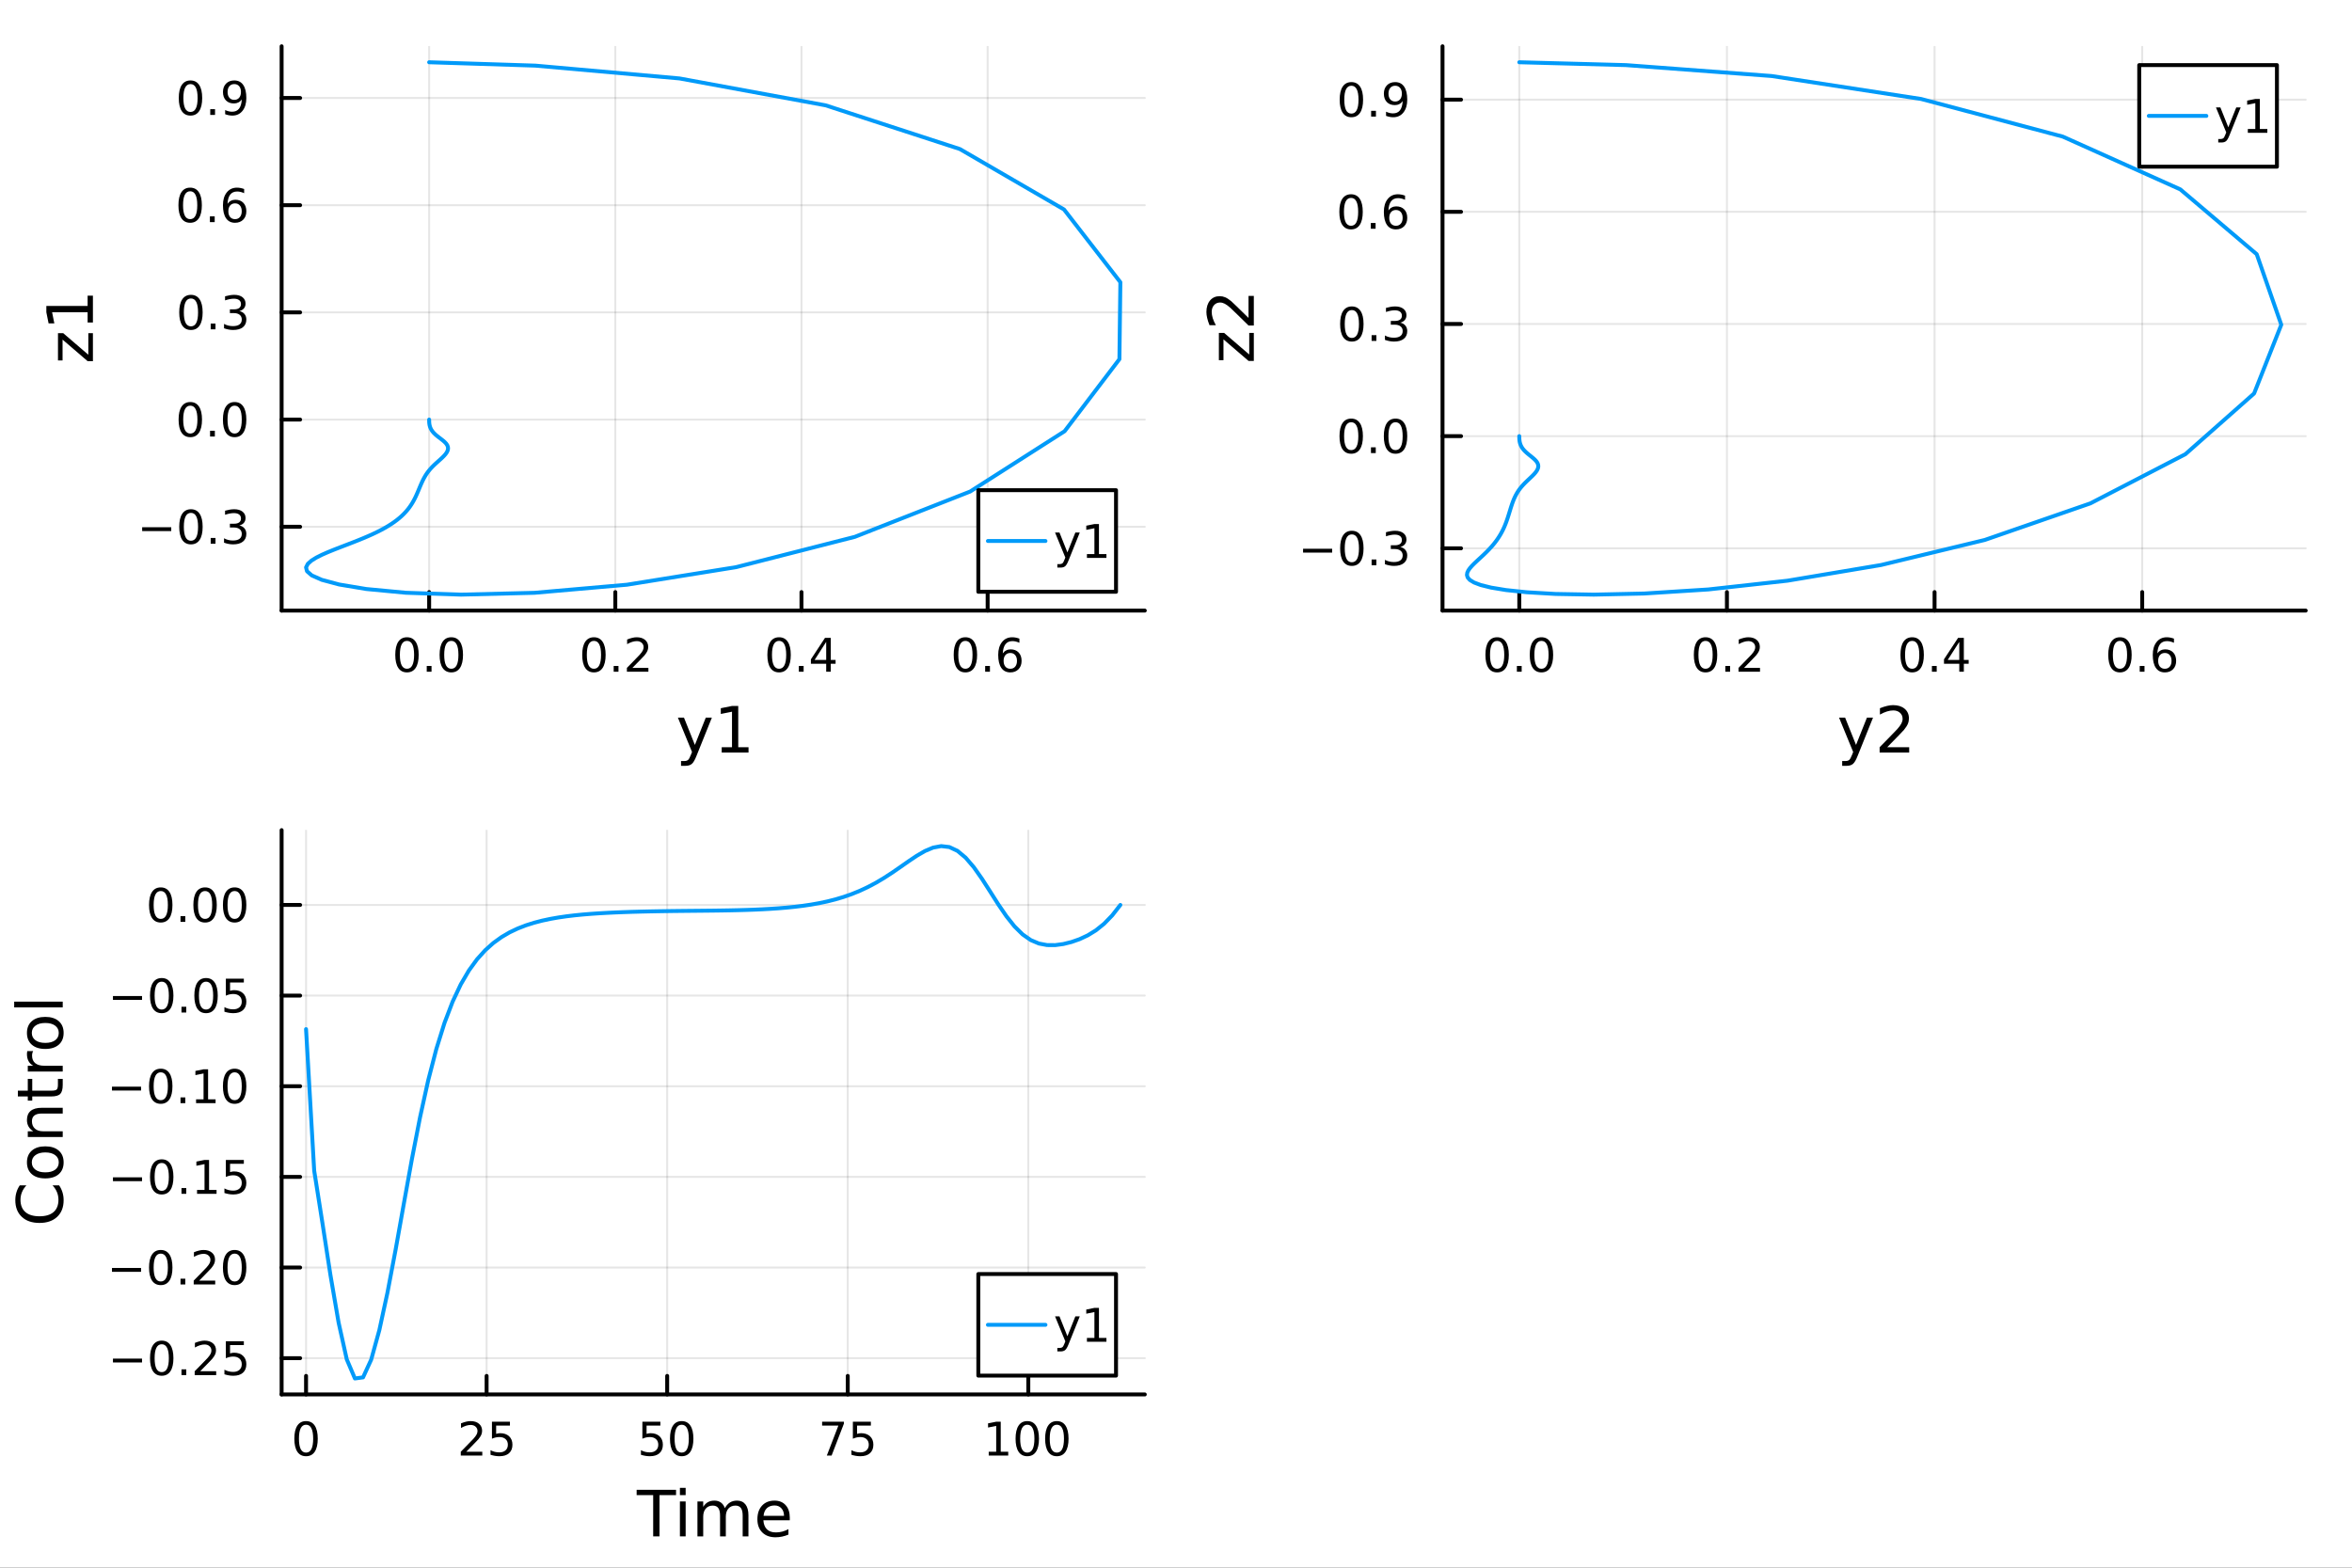 <?xml version="1.0" encoding="utf-8"?>
<svg xmlns="http://www.w3.org/2000/svg" xmlns:xlink="http://www.w3.org/1999/xlink" width="600" height="400" viewBox="0 0 2400 1600">
<rect x="0" y="0" width="2400" height="1600" fill="#333333" stroke="none"/>
<defs>
  <clipPath id="clip370">
    <rect x="0" y="0" width="2400" height="1600"/>
  </clipPath>
</defs>
<path clip-path="url(#clip370)" d="M0 1600 L2400 1600 L2400 0 L0 0  Z" fill="#ffffff" fill-rule="evenodd" fill-opacity="1"/>
<defs>
  <clipPath id="clip371">
    <rect x="480" y="0" width="1681" height="1600"/>
  </clipPath>
</defs>
<path clip-path="url(#clip370)" d="M287.366 623.18 L1168.16 623.18 L1168.16 47.244 L287.366 47.244  Z" fill="#ffffff" fill-rule="evenodd" fill-opacity="1"/>
<defs>
  <clipPath id="clip372">
    <rect x="287" y="47" width="882" height="577"/>
  </clipPath>
</defs>
<polyline clip-path="url(#clip372)" style="stroke:#000000; stroke-linecap:round; stroke-linejoin:round; stroke-width:2; stroke-opacity:0.1; fill:none" points="437.901,623.18 437.901,47.244 "/>
<polyline clip-path="url(#clip372)" style="stroke:#000000; stroke-linecap:round; stroke-linejoin:round; stroke-width:2; stroke-opacity:0.1; fill:none" points="627.868,623.18 627.868,47.244 "/>
<polyline clip-path="url(#clip372)" style="stroke:#000000; stroke-linecap:round; stroke-linejoin:round; stroke-width:2; stroke-opacity:0.1; fill:none" points="817.835,623.18 817.835,47.244 "/>
<polyline clip-path="url(#clip372)" style="stroke:#000000; stroke-linecap:round; stroke-linejoin:round; stroke-width:2; stroke-opacity:0.1; fill:none" points="1007.8,623.18 1007.8,47.244 "/>
<polyline clip-path="url(#clip370)" style="stroke:#000000; stroke-linecap:round; stroke-linejoin:round; stroke-width:4; stroke-opacity:1; fill:none" points="287.366,623.18 1168.16,623.18 "/>
<polyline clip-path="url(#clip370)" style="stroke:#000000; stroke-linecap:round; stroke-linejoin:round; stroke-width:4; stroke-opacity:1; fill:none" points="437.901,623.18 437.901,604.282 "/>
<polyline clip-path="url(#clip370)" style="stroke:#000000; stroke-linecap:round; stroke-linejoin:round; stroke-width:4; stroke-opacity:1; fill:none" points="627.868,623.18 627.868,604.282 "/>
<polyline clip-path="url(#clip370)" style="stroke:#000000; stroke-linecap:round; stroke-linejoin:round; stroke-width:4; stroke-opacity:1; fill:none" points="817.835,623.18 817.835,604.282 "/>
<polyline clip-path="url(#clip370)" style="stroke:#000000; stroke-linecap:round; stroke-linejoin:round; stroke-width:4; stroke-opacity:1; fill:none" points="1007.8,623.18 1007.8,604.282 "/>
<path clip-path="url(#clip370)" d="M415.286 654.099 Q411.675 654.099 409.846 657.663 Q408.04 661.205 408.04 668.335 Q408.04 675.441 409.846 679.006 Q411.675 682.547 415.286 682.547 Q418.92 682.547 420.725 679.006 Q422.554 675.441 422.554 668.335 Q422.554 661.205 420.725 657.663 Q418.92 654.099 415.286 654.099 M415.286 650.395 Q421.096 650.395 424.151 655.001 Q427.23 659.585 427.23 668.335 Q427.23 677.061 424.151 681.668 Q421.096 686.251 415.286 686.251 Q409.475 686.251 406.397 681.668 Q403.341 677.061 403.341 668.335 Q403.341 659.585 406.397 655.001 Q409.475 650.395 415.286 650.395 Z" fill="#000000" fill-rule="nonzero" fill-opacity="1" /><path clip-path="url(#clip370)" d="M435.448 679.7 L440.332 679.7 L440.332 685.58 L435.448 685.58 L435.448 679.7 Z" fill="#000000" fill-rule="nonzero" fill-opacity="1" /><path clip-path="url(#clip370)" d="M460.517 654.099 Q456.906 654.099 455.077 657.663 Q453.272 661.205 453.272 668.335 Q453.272 675.441 455.077 679.006 Q456.906 682.547 460.517 682.547 Q464.151 682.547 465.957 679.006 Q467.785 675.441 467.785 668.335 Q467.785 661.205 465.957 657.663 Q464.151 654.099 460.517 654.099 M460.517 650.395 Q466.327 650.395 469.383 655.001 Q472.461 659.585 472.461 668.335 Q472.461 677.061 469.383 681.668 Q466.327 686.251 460.517 686.251 Q454.707 686.251 451.628 681.668 Q448.572 677.061 448.572 668.335 Q448.572 659.585 451.628 655.001 Q454.707 650.395 460.517 650.395 Z" fill="#000000" fill-rule="nonzero" fill-opacity="1" /><path clip-path="url(#clip370)" d="M606.051 654.099 Q602.44 654.099 600.611 657.663 Q598.806 661.205 598.806 668.335 Q598.806 675.441 600.611 679.006 Q602.44 682.547 606.051 682.547 Q609.685 682.547 611.491 679.006 Q613.32 675.441 613.32 668.335 Q613.32 661.205 611.491 657.663 Q609.685 654.099 606.051 654.099 M606.051 650.395 Q611.861 650.395 614.917 655.001 Q617.996 659.585 617.996 668.335 Q617.996 677.061 614.917 681.668 Q611.861 686.251 606.051 686.251 Q600.241 686.251 597.162 681.668 Q594.107 677.061 594.107 668.335 Q594.107 659.585 597.162 655.001 Q600.241 650.395 606.051 650.395 Z" fill="#000000" fill-rule="nonzero" fill-opacity="1" /><path clip-path="url(#clip370)" d="M626.213 679.7 L631.097 679.7 L631.097 685.58 L626.213 685.58 L626.213 679.7 Z" fill="#000000" fill-rule="nonzero" fill-opacity="1" /><path clip-path="url(#clip370)" d="M645.31 681.645 L661.63 681.645 L661.63 685.58 L639.685 685.58 L639.685 681.645 Q642.347 678.89 646.931 674.26 Q651.537 669.608 652.718 668.265 Q654.963 665.742 655.843 664.006 Q656.745 662.247 656.745 660.557 Q656.745 657.802 654.801 656.066 Q652.88 654.33 649.778 654.33 Q647.579 654.33 645.125 655.094 Q642.694 655.858 639.917 657.409 L639.917 652.687 Q642.741 651.552 645.194 650.974 Q647.648 650.395 649.685 650.395 Q655.055 650.395 658.25 653.08 Q661.444 655.765 661.444 660.256 Q661.444 662.386 660.634 664.307 Q659.847 666.205 657.741 668.798 Q657.162 669.469 654.06 672.686 Q650.958 675.881 645.31 681.645 Z" fill="#000000" fill-rule="nonzero" fill-opacity="1" /><path clip-path="url(#clip370)" d="M794.976 654.099 Q791.365 654.099 789.537 657.663 Q787.731 661.205 787.731 668.335 Q787.731 675.441 789.537 679.006 Q791.365 682.547 794.976 682.547 Q798.611 682.547 800.416 679.006 Q802.245 675.441 802.245 668.335 Q802.245 661.205 800.416 657.663 Q798.611 654.099 794.976 654.099 M794.976 650.395 Q800.787 650.395 803.842 655.001 Q806.921 659.585 806.921 668.335 Q806.921 677.061 803.842 681.668 Q800.787 686.251 794.976 686.251 Q789.166 686.251 786.088 681.668 Q783.032 677.061 783.032 668.335 Q783.032 659.585 786.088 655.001 Q789.166 650.395 794.976 650.395 Z" fill="#000000" fill-rule="nonzero" fill-opacity="1" /><path clip-path="url(#clip370)" d="M815.138 679.7 L820.023 679.7 L820.023 685.58 L815.138 685.58 L815.138 679.7 Z" fill="#000000" fill-rule="nonzero" fill-opacity="1" /><path clip-path="url(#clip370)" d="M843.055 655.094 L831.249 673.543 L843.055 673.543 L843.055 655.094 M841.828 651.02 L847.708 651.02 L847.708 673.543 L852.638 673.543 L852.638 677.432 L847.708 677.432 L847.708 685.58 L843.055 685.58 L843.055 677.432 L827.453 677.432 L827.453 672.918 L841.828 651.02 Z" fill="#000000" fill-rule="nonzero" fill-opacity="1" /><path clip-path="url(#clip370)" d="M985.105 654.099 Q981.494 654.099 979.666 657.663 Q977.86 661.205 977.86 668.335 Q977.86 675.441 979.666 679.006 Q981.494 682.547 985.105 682.547 Q988.74 682.547 990.545 679.006 Q992.374 675.441 992.374 668.335 Q992.374 661.205 990.545 657.663 Q988.74 654.099 985.105 654.099 M985.105 650.395 Q990.915 650.395 993.971 655.001 Q997.05 659.585 997.05 668.335 Q997.05 677.061 993.971 681.668 Q990.915 686.251 985.105 686.251 Q979.295 686.251 976.216 681.668 Q973.161 677.061 973.161 668.335 Q973.161 659.585 976.216 655.001 Q979.295 650.395 985.105 650.395 Z" fill="#000000" fill-rule="nonzero" fill-opacity="1" /><path clip-path="url(#clip370)" d="M1005.27 679.7 L1010.15 679.7 L1010.15 685.58 L1005.27 685.58 L1005.27 679.7 Z" fill="#000000" fill-rule="nonzero" fill-opacity="1" /><path clip-path="url(#clip370)" d="M1030.92 666.436 Q1027.77 666.436 1025.92 668.589 Q1024.09 670.742 1024.09 674.492 Q1024.09 678.219 1025.92 680.395 Q1027.77 682.547 1030.92 682.547 Q1034.06 682.547 1035.89 680.395 Q1037.74 678.219 1037.74 674.492 Q1037.74 670.742 1035.89 668.589 Q1034.06 666.436 1030.92 666.436 M1040.2 651.784 L1040.2 656.043 Q1038.44 655.21 1036.63 654.77 Q1034.85 654.33 1033.09 654.33 Q1028.46 654.33 1026.01 657.455 Q1023.58 660.58 1023.23 666.899 Q1024.6 664.886 1026.66 663.821 Q1028.72 662.733 1031.19 662.733 Q1036.4 662.733 1039.41 665.904 Q1042.44 669.052 1042.44 674.492 Q1042.44 679.816 1039.29 683.034 Q1036.15 686.251 1030.92 686.251 Q1024.92 686.251 1021.75 681.668 Q1018.58 677.061 1018.58 668.335 Q1018.58 660.14 1022.47 655.279 Q1026.36 650.395 1032.91 650.395 Q1034.67 650.395 1036.45 650.742 Q1038.25 651.089 1040.2 651.784 Z" fill="#000000" fill-rule="nonzero" fill-opacity="1" /><path clip-path="url(#clip370)" d="M710.751 771.354 Q708.268 777.72 705.913 779.661 Q703.558 781.603 699.611 781.603 L694.932 781.603 L694.932 776.701 L698.37 776.701 Q700.789 776.701 702.126 775.555 Q703.462 774.41 705.086 770.145 L706.136 767.471 L691.718 732.396 L697.924 732.396 L709.064 760.278 L720.204 732.396 L726.411 732.396 L710.751 771.354 Z" fill="#000000" fill-rule="nonzero" fill-opacity="1" /><path clip-path="url(#clip370)" d="M736.437 762.633 L746.94 762.633 L746.94 726.38 L735.514 728.672 L735.514 722.815 L746.876 720.524 L753.306 720.524 L753.306 762.633 L763.809 762.633 L763.809 768.044 L736.437 768.044 L736.437 762.633 Z" fill="#000000" fill-rule="nonzero" fill-opacity="1" /><polyline clip-path="url(#clip372)" style="stroke:#000000; stroke-linecap:round; stroke-linejoin:round; stroke-width:2; stroke-opacity:0.1; fill:none" points="287.366,537.643 1168.16,537.643 "/>
<polyline clip-path="url(#clip372)" style="stroke:#000000; stroke-linecap:round; stroke-linejoin:round; stroke-width:2; stroke-opacity:0.1; fill:none" points="287.366,428.235 1168.16,428.235 "/>
<polyline clip-path="url(#clip372)" style="stroke:#000000; stroke-linecap:round; stroke-linejoin:round; stroke-width:2; stroke-opacity:0.1; fill:none" points="287.366,318.828 1168.16,318.828 "/>
<polyline clip-path="url(#clip372)" style="stroke:#000000; stroke-linecap:round; stroke-linejoin:round; stroke-width:2; stroke-opacity:0.1; fill:none" points="287.366,209.421 1168.16,209.421 "/>
<polyline clip-path="url(#clip372)" style="stroke:#000000; stroke-linecap:round; stroke-linejoin:round; stroke-width:2; stroke-opacity:0.1; fill:none" points="287.366,100.013 1168.16,100.013 "/>
<polyline clip-path="url(#clip370)" style="stroke:#000000; stroke-linecap:round; stroke-linejoin:round; stroke-width:4; stroke-opacity:1; fill:none" points="287.366,623.18 287.366,47.244 "/>
<polyline clip-path="url(#clip370)" style="stroke:#000000; stroke-linecap:round; stroke-linejoin:round; stroke-width:4; stroke-opacity:1; fill:none" points="287.366,537.643 306.264,537.643 "/>
<polyline clip-path="url(#clip370)" style="stroke:#000000; stroke-linecap:round; stroke-linejoin:round; stroke-width:4; stroke-opacity:1; fill:none" points="287.366,428.235 306.264,428.235 "/>
<polyline clip-path="url(#clip370)" style="stroke:#000000; stroke-linecap:round; stroke-linejoin:round; stroke-width:4; stroke-opacity:1; fill:none" points="287.366,318.828 306.264,318.828 "/>
<polyline clip-path="url(#clip370)" style="stroke:#000000; stroke-linecap:round; stroke-linejoin:round; stroke-width:4; stroke-opacity:1; fill:none" points="287.366,209.421 306.264,209.421 "/>
<polyline clip-path="url(#clip370)" style="stroke:#000000; stroke-linecap:round; stroke-linejoin:round; stroke-width:4; stroke-opacity:1; fill:none" points="287.366,100.013 306.264,100.013 "/>
<path clip-path="url(#clip370)" d="M145.07 538.094 L174.746 538.094 L174.746 542.029 L145.07 542.029 L145.07 538.094 Z" fill="#000000" fill-rule="nonzero" fill-opacity="1" /><path clip-path="url(#clip370)" d="M194.838 523.442 Q191.227 523.442 189.399 527.006 Q187.593 530.548 187.593 537.678 Q187.593 544.784 189.399 548.349 Q191.227 551.89 194.838 551.89 Q198.473 551.89 200.278 548.349 Q202.107 544.784 202.107 537.678 Q202.107 530.548 200.278 527.006 Q198.473 523.442 194.838 523.442 M194.838 519.738 Q200.649 519.738 203.704 524.344 Q206.783 528.928 206.783 537.678 Q206.783 546.404 203.704 551.011 Q200.649 555.594 194.838 555.594 Q189.028 555.594 185.95 551.011 Q182.894 546.404 182.894 537.678 Q182.894 528.928 185.95 524.344 Q189.028 519.738 194.838 519.738 Z" fill="#000000" fill-rule="nonzero" fill-opacity="1" /><path clip-path="url(#clip370)" d="M215 549.043 L219.885 549.043 L219.885 554.923 L215 554.923 L215 549.043 Z" fill="#000000" fill-rule="nonzero" fill-opacity="1" /><path clip-path="url(#clip370)" d="M244.236 536.289 Q247.593 537.006 249.468 539.275 Q251.366 541.543 251.366 544.877 Q251.366 549.992 247.847 552.793 Q244.329 555.594 237.847 555.594 Q235.672 555.594 233.357 555.154 Q231.065 554.738 228.611 553.881 L228.611 549.367 Q230.556 550.502 232.871 551.08 Q235.185 551.659 237.709 551.659 Q242.107 551.659 244.398 549.923 Q246.713 548.187 246.713 544.877 Q246.713 541.821 244.56 540.108 Q242.431 538.372 238.611 538.372 L234.584 538.372 L234.584 534.529 L238.797 534.529 Q242.246 534.529 244.074 533.164 Q245.903 531.775 245.903 529.182 Q245.903 526.52 244.005 525.108 Q242.13 523.673 238.611 523.673 Q236.69 523.673 234.491 524.09 Q232.292 524.506 229.653 525.386 L229.653 521.219 Q232.315 520.479 234.63 520.108 Q236.968 519.738 239.028 519.738 Q244.352 519.738 247.454 522.168 Q250.556 524.576 250.556 528.696 Q250.556 531.566 248.912 533.557 Q247.269 535.525 244.236 536.289 Z" fill="#000000" fill-rule="nonzero" fill-opacity="1" /><path clip-path="url(#clip370)" d="M194.19 414.034 Q190.579 414.034 188.75 417.599 Q186.945 421.141 186.945 428.27 Q186.945 435.377 188.75 438.941 Q190.579 442.483 194.19 442.483 Q197.825 442.483 199.63 438.941 Q201.459 435.377 201.459 428.27 Q201.459 421.141 199.63 417.599 Q197.825 414.034 194.19 414.034 M194.19 410.33 Q200 410.33 203.056 414.937 Q206.135 419.52 206.135 428.27 Q206.135 436.997 203.056 441.603 Q200 446.187 194.19 446.187 Q188.38 446.187 185.301 441.603 Q182.246 436.997 182.246 428.27 Q182.246 419.52 185.301 414.937 Q188.38 410.33 194.19 410.33 Z" fill="#000000" fill-rule="nonzero" fill-opacity="1" /><path clip-path="url(#clip370)" d="M214.352 439.636 L219.236 439.636 L219.236 445.515 L214.352 445.515 L214.352 439.636 Z" fill="#000000" fill-rule="nonzero" fill-opacity="1" /><path clip-path="url(#clip370)" d="M239.422 414.034 Q235.81 414.034 233.982 417.599 Q232.176 421.141 232.176 428.27 Q232.176 435.377 233.982 438.941 Q235.81 442.483 239.422 442.483 Q243.056 442.483 244.861 438.941 Q246.69 435.377 246.69 428.27 Q246.69 421.141 244.861 417.599 Q243.056 414.034 239.422 414.034 M239.422 410.33 Q245.232 410.33 248.287 414.937 Q251.366 419.52 251.366 428.27 Q251.366 436.997 248.287 441.603 Q245.232 446.187 239.422 446.187 Q233.611 446.187 230.533 441.603 Q227.477 436.997 227.477 428.27 Q227.477 419.52 230.533 414.937 Q233.611 410.33 239.422 410.33 Z" fill="#000000" fill-rule="nonzero" fill-opacity="1" /><path clip-path="url(#clip370)" d="M194.838 304.627 Q191.227 304.627 189.399 308.192 Q187.593 311.733 187.593 318.863 Q187.593 325.969 189.399 329.534 Q191.227 333.076 194.838 333.076 Q198.473 333.076 200.278 329.534 Q202.107 325.969 202.107 318.863 Q202.107 311.733 200.278 308.192 Q198.473 304.627 194.838 304.627 M194.838 300.923 Q200.649 300.923 203.704 305.53 Q206.783 310.113 206.783 318.863 Q206.783 327.59 203.704 332.196 Q200.649 336.779 194.838 336.779 Q189.028 336.779 185.95 332.196 Q182.894 327.59 182.894 318.863 Q182.894 310.113 185.95 305.53 Q189.028 300.923 194.838 300.923 Z" fill="#000000" fill-rule="nonzero" fill-opacity="1" /><path clip-path="url(#clip370)" d="M215 330.228 L219.885 330.228 L219.885 336.108 L215 336.108 L215 330.228 Z" fill="#000000" fill-rule="nonzero" fill-opacity="1" /><path clip-path="url(#clip370)" d="M244.236 317.474 Q247.593 318.192 249.468 320.46 Q251.366 322.729 251.366 326.062 Q251.366 331.178 247.847 333.978 Q244.329 336.779 237.847 336.779 Q235.672 336.779 233.357 336.34 Q231.065 335.923 228.611 335.066 L228.611 330.553 Q230.556 331.687 232.871 332.266 Q235.185 332.844 237.709 332.844 Q242.107 332.844 244.398 331.108 Q246.713 329.372 246.713 326.062 Q246.713 323.006 244.56 321.293 Q242.431 319.557 238.611 319.557 L234.584 319.557 L234.584 315.715 L238.797 315.715 Q242.246 315.715 244.074 314.349 Q245.903 312.96 245.903 310.367 Q245.903 307.705 244.005 306.293 Q242.13 304.858 238.611 304.858 Q236.69 304.858 234.491 305.275 Q232.292 305.692 229.653 306.571 L229.653 302.405 Q232.315 301.664 234.63 301.293 Q236.968 300.923 239.028 300.923 Q244.352 300.923 247.454 303.354 Q250.556 305.761 250.556 309.881 Q250.556 312.752 248.912 314.742 Q247.269 316.71 244.236 317.474 Z" fill="#000000" fill-rule="nonzero" fill-opacity="1" /><path clip-path="url(#clip370)" d="M194.028 195.219 Q190.417 195.219 188.588 198.784 Q186.783 202.326 186.783 209.455 Q186.783 216.562 188.588 220.127 Q190.417 223.668 194.028 223.668 Q197.662 223.668 199.468 220.127 Q201.297 216.562 201.297 209.455 Q201.297 202.326 199.468 198.784 Q197.662 195.219 194.028 195.219 M194.028 191.516 Q199.838 191.516 202.894 196.122 Q205.973 200.705 205.973 209.455 Q205.973 218.182 202.894 222.789 Q199.838 227.372 194.028 227.372 Q188.218 227.372 185.139 222.789 Q182.084 218.182 182.084 209.455 Q182.084 200.705 185.139 196.122 Q188.218 191.516 194.028 191.516 Z" fill="#000000" fill-rule="nonzero" fill-opacity="1" /><path clip-path="url(#clip370)" d="M214.19 220.821 L219.074 220.821 L219.074 226.701 L214.19 226.701 L214.19 220.821 Z" fill="#000000" fill-rule="nonzero" fill-opacity="1" /><path clip-path="url(#clip370)" d="M239.838 207.557 Q236.69 207.557 234.838 209.71 Q233.01 211.863 233.01 215.613 Q233.01 219.34 234.838 221.516 Q236.69 223.668 239.838 223.668 Q242.986 223.668 244.815 221.516 Q246.667 219.34 246.667 215.613 Q246.667 211.863 244.815 209.71 Q242.986 207.557 239.838 207.557 M249.121 192.905 L249.121 197.164 Q247.361 196.33 245.556 195.891 Q243.773 195.451 242.014 195.451 Q237.384 195.451 234.931 198.576 Q232.5 201.701 232.153 208.02 Q233.519 206.006 235.579 204.942 Q237.639 203.854 240.116 203.854 Q245.324 203.854 248.334 207.025 Q251.366 210.173 251.366 215.613 Q251.366 220.937 248.218 224.154 Q245.07 227.372 239.838 227.372 Q233.843 227.372 230.672 222.789 Q227.5 218.182 227.5 209.455 Q227.5 201.261 231.389 196.4 Q235.278 191.516 241.829 191.516 Q243.588 191.516 245.371 191.863 Q247.176 192.21 249.121 192.905 Z" fill="#000000" fill-rule="nonzero" fill-opacity="1" /><path clip-path="url(#clip370)" d="M194.375 85.812 Q190.764 85.812 188.936 89.377 Q187.13 92.918 187.13 100.048 Q187.13 107.154 188.936 110.719 Q190.764 114.261 194.375 114.261 Q198.01 114.261 199.815 110.719 Q201.644 107.154 201.644 100.048 Q201.644 92.918 199.815 89.377 Q198.01 85.812 194.375 85.812 M194.375 82.108 Q200.186 82.108 203.241 86.715 Q206.32 91.298 206.32 100.048 Q206.32 108.775 203.241 113.381 Q200.186 117.965 194.375 117.965 Q188.565 117.965 185.487 113.381 Q182.431 108.775 182.431 100.048 Q182.431 91.298 185.487 86.715 Q188.565 82.108 194.375 82.108 Z" fill="#000000" fill-rule="nonzero" fill-opacity="1" /><path clip-path="url(#clip370)" d="M214.537 111.414 L219.422 111.414 L219.422 117.293 L214.537 117.293 L214.537 111.414 Z" fill="#000000" fill-rule="nonzero" fill-opacity="1" /><path clip-path="url(#clip370)" d="M229.746 116.576 L229.746 112.316 Q231.505 113.15 233.31 113.59 Q235.116 114.029 236.852 114.029 Q241.482 114.029 243.912 110.928 Q246.366 107.803 246.713 101.46 Q245.371 103.451 243.31 104.516 Q241.25 105.58 238.75 105.58 Q233.565 105.58 230.533 102.455 Q227.523 99.307 227.523 93.868 Q227.523 88.543 230.672 85.326 Q233.82 82.108 239.051 82.108 Q245.046 82.108 248.195 86.715 Q251.366 91.298 251.366 100.048 Q251.366 108.219 247.477 113.104 Q243.611 117.965 237.06 117.965 Q235.301 117.965 233.496 117.617 Q231.69 117.27 229.746 116.576 M239.051 101.923 Q242.199 101.923 244.028 99.77 Q245.88 97.618 245.88 93.868 Q245.88 90.141 244.028 87.988 Q242.199 85.812 239.051 85.812 Q235.903 85.812 234.051 87.988 Q232.222 90.141 232.222 93.868 Q232.222 97.618 234.051 99.77 Q235.903 101.923 239.051 101.923 Z" fill="#000000" fill-rule="nonzero" fill-opacity="1" /><path clip-path="url(#clip370)" d="M59.166 367.852 L59.166 340.034 L64.513 340.034 L90.135 362.059 L90.135 340.034 L94.814 340.034 L94.814 368.648 L89.467 368.648 L63.845 346.622 L63.845 367.852 L59.166 367.852 Z" fill="#000000" fill-rule="nonzero" fill-opacity="1" /><path clip-path="url(#clip370)" d="M89.403 329.149 L89.403 318.645 L53.151 318.645 L55.442 330.072 L49.586 330.072 L47.294 318.709 L47.294 312.28 L89.403 312.28 L89.403 301.776 L94.814 301.776 L94.814 329.149 L89.403 329.149 Z" fill="#000000" fill-rule="nonzero" fill-opacity="1" /><polyline clip-path="url(#clip372)" style="stroke:#009af9; stroke-linecap:round; stroke-linejoin:round; stroke-width:4; stroke-opacity:1; fill:none" points="437.901,63.544 546.314,66.977 693.369,80.058 842.414,107.502 979.465,152.126 1085.73,213.793 1143.23,288.046 1142.27,366.567 1086.34,440.102 989.993,501.655 872.34,547.889 751.199,578.83 639.714,596.773 545.32,605.028 470.442,606.88 414.127,604.975 373.729,601.153 346.133,596.553 328.416,591.812 318.109,587.247 313.243,582.989 312.294,579.069 314.108,575.47 317.818,572.155 322.781,569.081 328.521,566.206 334.691,563.495 341.037,560.917 347.38,558.447 353.591,556.065 359.583,553.755 365.3,551.503 370.705,549.3 375.778,547.137 380.514,545.009 384.914,542.91 388.987,540.837 392.745,538.785 396.203,536.754 399.38,534.74 402.293,532.743 404.961,530.76 407.401,528.792 409.631,526.836 411.667,524.893 413.526,522.961 415.222,521.04 416.77,519.13 418.183,517.231 419.475,515.341 420.659,513.461 421.748,511.591 422.754,509.731 423.689,507.88 424.565,506.038 425.394,504.206 426.187,502.383 426.955,500.57 427.708,498.766 428.457,496.971 429.214,495.186 429.989,493.411 430.795,491.645 431.642,489.888 432.546,488.141 433.518,486.402 434.572,484.672 435.722,482.948 436.98,481.23 438.357,479.515 439.861,477.801 441.497,476.083 443.26,474.356 445.137,472.616 447.1,470.855 449.103,469.069 451.079,467.253 452.94,465.408 454.586,463.538 455.907,461.654 456.804,459.773 457.199,457.915 457.051,456.101 456.367,454.345 455.201,452.654 453.645,451.027 451.818,449.453 449.846,447.918 447.854,446.405 445.945,444.901 444.2,443.397 442.668,441.889 441.371,440.375 440.313,438.855 439.483,437.332 438.859,435.808 438.418,434.285 438.135,432.765 437.978,431.249 437.915,429.739 437.901,428.235 "/>
<path clip-path="url(#clip370)" d="M998.291 603.982 L1138.8 603.982 L1138.8 500.302 L998.291 500.302  Z" fill="#ffffff" fill-rule="evenodd" fill-opacity="1"/>
<polyline clip-path="url(#clip370)" style="stroke:#000000; stroke-linecap:round; stroke-linejoin:round; stroke-width:4; stroke-opacity:1; fill:none" points="998.291,603.982 1138.8,603.982 1138.8,500.302 998.291,500.302 998.291,603.982 "/>
<polyline clip-path="url(#clip370)" style="stroke:#009af9; stroke-linecap:round; stroke-linejoin:round; stroke-width:4; stroke-opacity:1; fill:none" points="1008.08,552.142 1066.8,552.142 "/>
<path clip-path="url(#clip370)" d="M1090.43 571.829 Q1088.62 576.459 1086.91 577.871 Q1085.2 579.283 1082.32 579.283 L1078.92 579.283 L1078.92 575.718 L1081.42 575.718 Q1083.18 575.718 1084.15 574.885 Q1085.13 574.052 1086.31 570.95 L1087.07 569.005 L1076.58 543.496 L1081.1 543.496 L1089.2 563.774 L1097.3 543.496 L1101.82 543.496 L1090.43 571.829 Z" fill="#000000" fill-rule="nonzero" fill-opacity="1" /><path clip-path="url(#clip370)" d="M1109.11 565.487 L1116.75 565.487 L1116.75 539.121 L1108.44 540.788 L1108.44 536.529 L1116.7 534.862 L1121.38 534.862 L1121.38 565.487 L1129.01 565.487 L1129.01 569.422 L1109.11 569.422 L1109.11 565.487 Z" fill="#000000" fill-rule="nonzero" fill-opacity="1" /><path clip-path="url(#clip370)" d="M1471.96 623.18 L2352.76 623.18 L2352.76 47.244 L1471.96 47.244  Z" fill="#ffffff" fill-rule="evenodd" fill-opacity="1"/>
<defs>
  <clipPath id="clip373">
    <rect x="1471" y="47" width="882" height="577"/>
  </clipPath>
</defs>
<polyline clip-path="url(#clip373)" style="stroke:#000000; stroke-linecap:round; stroke-linejoin:round; stroke-width:2; stroke-opacity:0.1; fill:none" points="1550.3,623.18 1550.3,47.244 "/>
<polyline clip-path="url(#clip373)" style="stroke:#000000; stroke-linecap:round; stroke-linejoin:round; stroke-width:2; stroke-opacity:0.1; fill:none" points="1762.17,623.18 1762.17,47.244 "/>
<polyline clip-path="url(#clip373)" style="stroke:#000000; stroke-linecap:round; stroke-linejoin:round; stroke-width:2; stroke-opacity:0.1; fill:none" points="1974.05,623.18 1974.05,47.244 "/>
<polyline clip-path="url(#clip373)" style="stroke:#000000; stroke-linecap:round; stroke-linejoin:round; stroke-width:2; stroke-opacity:0.1; fill:none" points="2185.92,623.18 2185.92,47.244 "/>
<polyline clip-path="url(#clip370)" style="stroke:#000000; stroke-linecap:round; stroke-linejoin:round; stroke-width:4; stroke-opacity:1; fill:none" points="1471.96,623.18 2352.76,623.18 "/>
<polyline clip-path="url(#clip370)" style="stroke:#000000; stroke-linecap:round; stroke-linejoin:round; stroke-width:4; stroke-opacity:1; fill:none" points="1550.3,623.18 1550.3,604.282 "/>
<polyline clip-path="url(#clip370)" style="stroke:#000000; stroke-linecap:round; stroke-linejoin:round; stroke-width:4; stroke-opacity:1; fill:none" points="1762.17,623.18 1762.17,604.282 "/>
<polyline clip-path="url(#clip370)" style="stroke:#000000; stroke-linecap:round; stroke-linejoin:round; stroke-width:4; stroke-opacity:1; fill:none" points="1974.05,623.18 1974.05,604.282 "/>
<polyline clip-path="url(#clip370)" style="stroke:#000000; stroke-linecap:round; stroke-linejoin:round; stroke-width:4; stroke-opacity:1; fill:none" points="2185.92,623.18 2185.92,604.282 "/>
<path clip-path="url(#clip370)" d="M1527.68 654.099 Q1524.07 654.099 1522.24 657.663 Q1520.43 661.205 1520.43 668.335 Q1520.43 675.441 1522.24 679.006 Q1524.07 682.547 1527.68 682.547 Q1531.31 682.547 1533.12 679.006 Q1534.95 675.441 1534.95 668.335 Q1534.95 661.205 1533.12 657.663 Q1531.31 654.099 1527.68 654.099 M1527.68 650.395 Q1533.49 650.395 1536.55 655.001 Q1539.62 659.585 1539.62 668.335 Q1539.62 677.061 1536.55 681.668 Q1533.49 686.251 1527.68 686.251 Q1521.87 686.251 1518.79 681.668 Q1515.74 677.061 1515.74 668.335 Q1515.74 659.585 1518.79 655.001 Q1521.87 650.395 1527.68 650.395 Z" fill="#000000" fill-rule="nonzero" fill-opacity="1" /><path clip-path="url(#clip370)" d="M1547.84 679.7 L1552.73 679.7 L1552.73 685.58 L1547.84 685.58 L1547.84 679.7 Z" fill="#000000" fill-rule="nonzero" fill-opacity="1" /><path clip-path="url(#clip370)" d="M1572.91 654.099 Q1569.3 654.099 1567.47 657.663 Q1565.67 661.205 1565.67 668.335 Q1565.67 675.441 1567.47 679.006 Q1569.3 682.547 1572.91 682.547 Q1576.55 682.547 1578.35 679.006 Q1580.18 675.441 1580.18 668.335 Q1580.18 661.205 1578.35 657.663 Q1576.55 654.099 1572.91 654.099 M1572.91 650.395 Q1578.72 650.395 1581.78 655.001 Q1584.86 659.585 1584.86 668.335 Q1584.86 677.061 1581.78 681.668 Q1578.72 686.251 1572.91 686.251 Q1567.1 686.251 1564.02 681.668 Q1560.97 677.061 1560.97 668.335 Q1560.97 659.585 1564.02 655.001 Q1567.1 650.395 1572.91 650.395 Z" fill="#000000" fill-rule="nonzero" fill-opacity="1" /><path clip-path="url(#clip370)" d="M1740.35 654.099 Q1736.74 654.099 1734.91 657.663 Q1733.11 661.205 1733.11 668.335 Q1733.11 675.441 1734.91 679.006 Q1736.74 682.547 1740.35 682.547 Q1743.99 682.547 1745.79 679.006 Q1747.62 675.441 1747.62 668.335 Q1747.62 661.205 1745.79 657.663 Q1743.99 654.099 1740.35 654.099 M1740.35 650.395 Q1746.16 650.395 1749.22 655.001 Q1752.3 659.585 1752.3 668.335 Q1752.3 677.061 1749.22 681.668 Q1746.16 686.251 1740.35 686.251 Q1734.54 686.251 1731.46 681.668 Q1728.41 677.061 1728.41 668.335 Q1728.41 659.585 1731.46 655.001 Q1734.54 650.395 1740.35 650.395 Z" fill="#000000" fill-rule="nonzero" fill-opacity="1" /><path clip-path="url(#clip370)" d="M1760.52 679.7 L1765.4 679.7 L1765.4 685.58 L1760.52 685.58 L1760.52 679.7 Z" fill="#000000" fill-rule="nonzero" fill-opacity="1" /><path clip-path="url(#clip370)" d="M1779.61 681.645 L1795.93 681.645 L1795.93 685.58 L1773.99 685.58 L1773.99 681.645 Q1776.65 678.89 1781.23 674.26 Q1785.84 669.608 1787.02 668.265 Q1789.27 665.742 1790.14 664.006 Q1791.05 662.247 1791.05 660.557 Q1791.05 657.802 1789.1 656.066 Q1787.18 654.33 1784.08 654.33 Q1781.88 654.33 1779.43 655.094 Q1777 655.858 1774.22 657.409 L1774.22 652.687 Q1777.04 651.552 1779.5 650.974 Q1781.95 650.395 1783.99 650.395 Q1789.36 650.395 1792.55 653.08 Q1795.75 655.765 1795.75 660.256 Q1795.75 662.386 1794.94 664.307 Q1794.15 666.205 1792.04 668.798 Q1791.46 669.469 1788.36 672.686 Q1785.26 675.881 1779.61 681.645 Z" fill="#000000" fill-rule="nonzero" fill-opacity="1" /><path clip-path="url(#clip370)" d="M1951.19 654.099 Q1947.58 654.099 1945.75 657.663 Q1943.94 661.205 1943.94 668.335 Q1943.94 675.441 1945.75 679.006 Q1947.58 682.547 1951.19 682.547 Q1954.82 682.547 1956.63 679.006 Q1958.46 675.441 1958.46 668.335 Q1958.46 661.205 1956.63 657.663 Q1954.82 654.099 1951.19 654.099 M1951.19 650.395 Q1957 650.395 1960.05 655.001 Q1963.13 659.585 1963.13 668.335 Q1963.13 677.061 1960.05 681.668 Q1957 686.251 1951.19 686.251 Q1945.38 686.251 1942.3 681.668 Q1939.24 677.061 1939.24 668.335 Q1939.24 659.585 1942.3 655.001 Q1945.38 650.395 1951.19 650.395 Z" fill="#000000" fill-rule="nonzero" fill-opacity="1" /><path clip-path="url(#clip370)" d="M1971.35 679.7 L1976.23 679.7 L1976.23 685.58 L1971.35 685.58 L1971.35 679.7 Z" fill="#000000" fill-rule="nonzero" fill-opacity="1" /><path clip-path="url(#clip370)" d="M1999.27 655.094 L1987.46 673.543 L1999.27 673.543 L1999.27 655.094 M1998.04 651.02 L2003.92 651.02 L2003.92 673.543 L2008.85 673.543 L2008.85 677.432 L2003.92 677.432 L2003.92 685.58 L1999.27 685.58 L1999.27 677.432 L1983.66 677.432 L1983.66 672.918 L1998.04 651.02 Z" fill="#000000" fill-rule="nonzero" fill-opacity="1" /><path clip-path="url(#clip370)" d="M2163.22 654.099 Q2159.61 654.099 2157.78 657.663 Q2155.98 661.205 2155.98 668.335 Q2155.98 675.441 2157.78 679.006 Q2159.61 682.547 2163.22 682.547 Q2166.86 682.547 2168.66 679.006 Q2170.49 675.441 2170.49 668.335 Q2170.49 661.205 2168.66 657.663 Q2166.86 654.099 2163.22 654.099 M2163.22 650.395 Q2169.03 650.395 2172.09 655.001 Q2175.17 659.585 2175.17 668.335 Q2175.17 677.061 2172.09 681.668 Q2169.03 686.251 2163.22 686.251 Q2157.41 686.251 2154.34 681.668 Q2151.28 677.061 2151.28 668.335 Q2151.28 659.585 2154.34 655.001 Q2157.41 650.395 2163.22 650.395 Z" fill="#000000" fill-rule="nonzero" fill-opacity="1" /><path clip-path="url(#clip370)" d="M2183.39 679.7 L2188.27 679.7 L2188.27 685.58 L2183.39 685.58 L2183.39 679.7 Z" fill="#000000" fill-rule="nonzero" fill-opacity="1" /><path clip-path="url(#clip370)" d="M2209.03 666.436 Q2205.89 666.436 2204.03 668.589 Q2202.21 670.742 2202.21 674.492 Q2202.21 678.219 2204.03 680.395 Q2205.89 682.547 2209.03 682.547 Q2212.18 682.547 2214.01 680.395 Q2215.86 678.219 2215.86 674.492 Q2215.86 670.742 2214.01 668.589 Q2212.18 666.436 2209.03 666.436 M2218.32 651.784 L2218.32 656.043 Q2216.56 655.21 2214.75 654.77 Q2212.97 654.33 2211.21 654.33 Q2206.58 654.33 2204.13 657.455 Q2201.7 660.58 2201.35 666.899 Q2202.71 664.886 2204.78 663.821 Q2206.84 662.733 2209.31 662.733 Q2214.52 662.733 2217.53 665.904 Q2220.56 669.052 2220.56 674.492 Q2220.56 679.816 2217.41 683.034 Q2214.27 686.251 2209.03 686.251 Q2203.04 686.251 2199.87 681.668 Q2196.7 677.061 2196.7 668.335 Q2196.7 660.14 2200.59 655.279 Q2204.47 650.395 2211.03 650.395 Q2212.78 650.395 2214.57 650.742 Q2216.37 651.089 2218.32 651.784 Z" fill="#000000" fill-rule="nonzero" fill-opacity="1" /><path clip-path="url(#clip370)" d="M1895.6 771.354 Q1893.12 777.72 1890.76 779.661 Q1888.41 781.603 1884.46 781.603 L1879.78 781.603 L1879.78 776.701 L1883.22 776.701 Q1885.64 776.701 1886.98 775.555 Q1888.31 774.41 1889.94 770.145 L1890.99 767.471 L1876.57 732.396 L1882.77 732.396 L1893.91 760.278 L1905.05 732.396 L1911.26 732.396 L1895.6 771.354 Z" fill="#000000" fill-rule="nonzero" fill-opacity="1" /><path clip-path="url(#clip370)" d="M1925.71 762.633 L1948.15 762.633 L1948.15 768.044 L1917.98 768.044 L1917.98 762.633 Q1921.64 758.845 1927.94 752.48 Q1934.27 746.082 1935.9 744.236 Q1938.98 740.767 1940.19 738.38 Q1941.43 735.961 1941.43 733.637 Q1941.43 729.85 1938.76 727.462 Q1936.12 725.075 1931.85 725.075 Q1928.83 725.075 1925.46 726.126 Q1922.11 727.176 1918.29 729.309 L1918.29 722.815 Q1922.18 721.256 1925.55 720.46 Q1928.93 719.664 1931.73 719.664 Q1939.11 719.664 1943.5 723.357 Q1947.89 727.049 1947.89 733.223 Q1947.89 736.152 1946.78 738.793 Q1945.7 741.403 1942.8 744.968 Q1942.01 745.891 1937.74 750.315 Q1933.48 754.708 1925.71 762.633 Z" fill="#000000" fill-rule="nonzero" fill-opacity="1" /><polyline clip-path="url(#clip373)" style="stroke:#000000; stroke-linecap:round; stroke-linejoin:round; stroke-width:2; stroke-opacity:0.1; fill:none" points="1471.96,559.615 2352.76,559.615 "/>
<polyline clip-path="url(#clip373)" style="stroke:#000000; stroke-linecap:round; stroke-linejoin:round; stroke-width:2; stroke-opacity:0.1; fill:none" points="1471.96,445.137 2352.76,445.137 "/>
<polyline clip-path="url(#clip373)" style="stroke:#000000; stroke-linecap:round; stroke-linejoin:round; stroke-width:2; stroke-opacity:0.1; fill:none" points="1471.96,330.659 2352.76,330.659 "/>
<polyline clip-path="url(#clip373)" style="stroke:#000000; stroke-linecap:round; stroke-linejoin:round; stroke-width:2; stroke-opacity:0.1; fill:none" points="1471.96,216.181 2352.76,216.181 "/>
<polyline clip-path="url(#clip373)" style="stroke:#000000; stroke-linecap:round; stroke-linejoin:round; stroke-width:2; stroke-opacity:0.1; fill:none" points="1471.96,101.703 2352.76,101.703 "/>
<polyline clip-path="url(#clip370)" style="stroke:#000000; stroke-linecap:round; stroke-linejoin:round; stroke-width:4; stroke-opacity:1; fill:none" points="1471.96,623.18 1471.96,47.244 "/>
<polyline clip-path="url(#clip370)" style="stroke:#000000; stroke-linecap:round; stroke-linejoin:round; stroke-width:4; stroke-opacity:1; fill:none" points="1471.96,559.615 1490.86,559.615 "/>
<polyline clip-path="url(#clip370)" style="stroke:#000000; stroke-linecap:round; stroke-linejoin:round; stroke-width:4; stroke-opacity:1; fill:none" points="1471.96,445.137 1490.86,445.137 "/>
<polyline clip-path="url(#clip370)" style="stroke:#000000; stroke-linecap:round; stroke-linejoin:round; stroke-width:4; stroke-opacity:1; fill:none" points="1471.96,330.659 1490.86,330.659 "/>
<polyline clip-path="url(#clip370)" style="stroke:#000000; stroke-linecap:round; stroke-linejoin:round; stroke-width:4; stroke-opacity:1; fill:none" points="1471.96,216.181 1490.86,216.181 "/>
<polyline clip-path="url(#clip370)" style="stroke:#000000; stroke-linecap:round; stroke-linejoin:round; stroke-width:4; stroke-opacity:1; fill:none" points="1471.96,101.703 1490.86,101.703 "/>
<path clip-path="url(#clip370)" d="M1329.67 560.066 L1359.34 560.066 L1359.34 564.001 L1329.67 564.001 L1329.67 560.066 Z" fill="#000000" fill-rule="nonzero" fill-opacity="1" /><path clip-path="url(#clip370)" d="M1379.43 545.414 Q1375.82 545.414 1373.99 548.978 Q1372.19 552.52 1372.19 559.65 Q1372.19 566.756 1373.99 570.321 Q1375.82 573.862 1379.43 573.862 Q1383.07 573.862 1384.87 570.321 Q1386.7 566.756 1386.7 559.65 Q1386.7 552.52 1384.87 548.978 Q1383.07 545.414 1379.43 545.414 M1379.43 541.71 Q1385.24 541.71 1388.3 546.316 Q1391.38 550.9 1391.38 559.65 Q1391.38 568.376 1388.3 572.983 Q1385.24 577.566 1379.43 577.566 Q1373.62 577.566 1370.54 572.983 Q1367.49 568.376 1367.49 559.65 Q1367.49 550.9 1370.54 546.316 Q1373.62 541.71 1379.43 541.71 Z" fill="#000000" fill-rule="nonzero" fill-opacity="1" /><path clip-path="url(#clip370)" d="M1399.6 571.015 L1404.48 571.015 L1404.48 576.895 L1399.6 576.895 L1399.6 571.015 Z" fill="#000000" fill-rule="nonzero" fill-opacity="1" /><path clip-path="url(#clip370)" d="M1428.83 558.261 Q1432.19 558.978 1434.06 561.247 Q1435.96 563.515 1435.96 566.849 Q1435.96 571.964 1432.44 574.765 Q1428.92 577.566 1422.44 577.566 Q1420.27 577.566 1417.95 577.126 Q1415.66 576.71 1413.21 575.853 L1413.21 571.339 Q1415.15 572.474 1417.47 573.052 Q1419.78 573.631 1422.3 573.631 Q1426.7 573.631 1428.99 571.895 Q1431.31 570.159 1431.31 566.849 Q1431.31 563.793 1429.16 562.08 Q1427.03 560.344 1423.21 560.344 L1419.18 560.344 L1419.18 556.501 L1423.39 556.501 Q1426.84 556.501 1428.67 555.136 Q1430.5 553.747 1430.5 551.154 Q1430.5 548.492 1428.6 547.08 Q1426.72 545.645 1423.21 545.645 Q1421.29 545.645 1419.09 546.062 Q1416.89 546.478 1414.25 547.358 L1414.25 543.191 Q1416.91 542.451 1419.22 542.08 Q1421.56 541.71 1423.62 541.71 Q1428.95 541.71 1432.05 544.14 Q1435.15 546.548 1435.15 550.668 Q1435.15 553.538 1433.51 555.529 Q1431.86 557.497 1428.83 558.261 Z" fill="#000000" fill-rule="nonzero" fill-opacity="1" /><path clip-path="url(#clip370)" d="M1378.79 430.936 Q1375.17 430.936 1373.35 434.5 Q1371.54 438.042 1371.54 445.172 Q1371.54 452.278 1373.35 455.843 Q1375.17 459.385 1378.79 459.385 Q1382.42 459.385 1384.23 455.843 Q1386.05 452.278 1386.05 445.172 Q1386.05 438.042 1384.23 434.5 Q1382.42 430.936 1378.79 430.936 M1378.79 427.232 Q1384.6 427.232 1387.65 431.838 Q1390.73 436.422 1390.73 445.172 Q1390.73 453.899 1387.65 458.505 Q1384.6 463.088 1378.79 463.088 Q1372.98 463.088 1369.9 458.505 Q1366.84 453.899 1366.84 445.172 Q1366.84 436.422 1369.9 431.838 Q1372.98 427.232 1378.79 427.232 Z" fill="#000000" fill-rule="nonzero" fill-opacity="1" /><path clip-path="url(#clip370)" d="M1398.95 456.537 L1403.83 456.537 L1403.83 462.417 L1398.95 462.417 L1398.95 456.537 Z" fill="#000000" fill-rule="nonzero" fill-opacity="1" /><path clip-path="url(#clip370)" d="M1424.02 430.936 Q1420.41 430.936 1418.58 434.5 Q1416.77 438.042 1416.77 445.172 Q1416.77 452.278 1418.58 455.843 Q1420.41 459.385 1424.02 459.385 Q1427.65 459.385 1429.46 455.843 Q1431.28 452.278 1431.28 445.172 Q1431.28 438.042 1429.46 434.5 Q1427.65 430.936 1424.02 430.936 M1424.02 427.232 Q1429.83 427.232 1432.88 431.838 Q1435.96 436.422 1435.96 445.172 Q1435.96 453.899 1432.88 458.505 Q1429.83 463.088 1424.02 463.088 Q1418.21 463.088 1415.13 458.505 Q1412.07 453.899 1412.07 445.172 Q1412.07 436.422 1415.13 431.838 Q1418.21 427.232 1424.02 427.232 Z" fill="#000000" fill-rule="nonzero" fill-opacity="1" /><path clip-path="url(#clip370)" d="M1379.43 316.458 Q1375.82 316.458 1373.99 320.023 Q1372.19 323.564 1372.19 330.694 Q1372.19 337.8 1373.99 341.365 Q1375.82 344.907 1379.43 344.907 Q1383.07 344.907 1384.87 341.365 Q1386.7 337.8 1386.7 330.694 Q1386.7 323.564 1384.87 320.023 Q1383.07 316.458 1379.43 316.458 M1379.43 312.754 Q1385.24 312.754 1388.3 317.361 Q1391.38 321.944 1391.38 330.694 Q1391.38 339.421 1388.3 344.027 Q1385.24 348.61 1379.43 348.61 Q1373.62 348.61 1370.54 344.027 Q1367.49 339.421 1367.49 330.694 Q1367.49 321.944 1370.54 317.361 Q1373.62 312.754 1379.43 312.754 Z" fill="#000000" fill-rule="nonzero" fill-opacity="1" /><path clip-path="url(#clip370)" d="M1399.6 342.06 L1404.48 342.06 L1404.48 347.939 L1399.6 347.939 L1399.6 342.06 Z" fill="#000000" fill-rule="nonzero" fill-opacity="1" /><path clip-path="url(#clip370)" d="M1428.83 329.305 Q1432.19 330.023 1434.06 332.291 Q1435.96 334.56 1435.96 337.893 Q1435.96 343.009 1432.44 345.81 Q1428.92 348.61 1422.44 348.61 Q1420.27 348.61 1417.95 348.171 Q1415.66 347.754 1413.21 346.897 L1413.21 342.384 Q1415.15 343.518 1417.47 344.097 Q1419.78 344.675 1422.3 344.675 Q1426.7 344.675 1428.99 342.939 Q1431.31 341.203 1431.31 337.893 Q1431.31 334.837 1429.16 333.124 Q1427.03 331.388 1423.21 331.388 L1419.18 331.388 L1419.18 327.546 L1423.39 327.546 Q1426.84 327.546 1428.67 326.18 Q1430.5 324.791 1430.5 322.199 Q1430.5 319.537 1428.6 318.124 Q1426.72 316.689 1423.21 316.689 Q1421.29 316.689 1419.09 317.106 Q1416.89 317.523 1414.25 318.402 L1414.25 314.236 Q1416.91 313.495 1419.22 313.125 Q1421.56 312.754 1423.62 312.754 Q1428.95 312.754 1432.05 315.185 Q1435.15 317.592 1435.15 321.712 Q1435.15 324.583 1433.51 326.574 Q1431.86 328.541 1428.83 329.305 Z" fill="#000000" fill-rule="nonzero" fill-opacity="1" /><path clip-path="url(#clip370)" d="M1378.62 201.98 Q1375.01 201.98 1373.18 205.545 Q1371.38 209.086 1371.38 216.216 Q1371.38 223.322 1373.18 226.887 Q1375.01 230.429 1378.62 230.429 Q1382.26 230.429 1384.06 226.887 Q1385.89 223.322 1385.89 216.216 Q1385.89 209.086 1384.06 205.545 Q1382.26 201.98 1378.62 201.98 M1378.62 198.276 Q1384.43 198.276 1387.49 202.883 Q1390.57 207.466 1390.57 216.216 Q1390.57 224.943 1387.49 229.549 Q1384.43 234.133 1378.62 234.133 Q1372.81 234.133 1369.73 229.549 Q1366.68 224.943 1366.68 216.216 Q1366.68 207.466 1369.73 202.883 Q1372.81 198.276 1378.62 198.276 Z" fill="#000000" fill-rule="nonzero" fill-opacity="1" /><path clip-path="url(#clip370)" d="M1398.79 227.582 L1403.67 227.582 L1403.67 233.461 L1398.79 233.461 L1398.79 227.582 Z" fill="#000000" fill-rule="nonzero" fill-opacity="1" /><path clip-path="url(#clip370)" d="M1424.43 214.318 Q1421.29 214.318 1419.43 216.471 Q1417.6 218.623 1417.6 222.373 Q1417.6 226.1 1419.43 228.276 Q1421.29 230.429 1424.43 230.429 Q1427.58 230.429 1429.41 228.276 Q1431.26 226.1 1431.26 222.373 Q1431.26 218.623 1429.41 216.471 Q1427.58 214.318 1424.43 214.318 M1433.72 199.665 L1433.72 203.924 Q1431.96 203.091 1430.15 202.651 Q1428.37 202.211 1426.61 202.211 Q1421.98 202.211 1419.53 205.336 Q1417.1 208.461 1416.75 214.781 Q1418.11 212.767 1420.17 211.702 Q1422.23 210.614 1424.71 210.614 Q1429.92 210.614 1432.93 213.785 Q1435.96 216.934 1435.96 222.373 Q1435.96 227.697 1432.81 230.915 Q1429.66 234.133 1424.43 234.133 Q1418.44 234.133 1415.27 229.549 Q1412.1 224.943 1412.1 216.216 Q1412.1 208.022 1415.98 203.161 Q1419.87 198.276 1426.42 198.276 Q1428.18 198.276 1429.97 198.624 Q1431.77 198.971 1433.72 199.665 Z" fill="#000000" fill-rule="nonzero" fill-opacity="1" /><path clip-path="url(#clip370)" d="M1378.97 87.502 Q1375.36 87.502 1373.53 91.067 Q1371.73 94.609 1371.73 101.738 Q1371.73 108.845 1373.53 112.409 Q1375.36 115.951 1378.97 115.951 Q1382.6 115.951 1384.41 112.409 Q1386.24 108.845 1386.24 101.738 Q1386.24 94.609 1384.41 91.067 Q1382.6 87.502 1378.97 87.502 M1378.97 83.798 Q1384.78 83.798 1387.84 88.405 Q1390.91 92.988 1390.91 101.738 Q1390.91 110.465 1387.84 115.071 Q1384.78 119.655 1378.97 119.655 Q1373.16 119.655 1370.08 115.071 Q1367.03 110.465 1367.03 101.738 Q1367.03 92.988 1370.08 88.405 Q1373.16 83.798 1378.97 83.798 Z" fill="#000000" fill-rule="nonzero" fill-opacity="1" /><path clip-path="url(#clip370)" d="M1399.13 113.104 L1404.02 113.104 L1404.02 118.983 L1399.13 118.983 L1399.13 113.104 Z" fill="#000000" fill-rule="nonzero" fill-opacity="1" /><path clip-path="url(#clip370)" d="M1414.34 118.266 L1414.34 114.007 Q1416.1 114.84 1417.91 115.28 Q1419.71 115.72 1421.45 115.72 Q1426.08 115.72 1428.51 112.618 Q1430.96 109.493 1431.31 103.15 Q1429.97 105.141 1427.91 106.206 Q1425.85 107.271 1423.35 107.271 Q1418.16 107.271 1415.13 104.146 Q1412.12 100.997 1412.12 95.558 Q1412.12 90.234 1415.27 87.016 Q1418.41 83.798 1423.65 83.798 Q1429.64 83.798 1432.79 88.405 Q1435.96 92.988 1435.96 101.738 Q1435.96 109.909 1432.07 114.794 Q1428.21 119.655 1421.66 119.655 Q1419.9 119.655 1418.09 119.308 Q1416.29 118.96 1414.34 118.266 M1423.65 103.613 Q1426.79 103.613 1428.62 101.46 Q1430.47 99.308 1430.47 95.558 Q1430.47 91.831 1428.62 89.678 Q1426.79 87.502 1423.65 87.502 Q1420.5 87.502 1418.65 89.678 Q1416.82 91.831 1416.82 95.558 Q1416.82 99.308 1418.65 101.46 Q1420.5 103.613 1423.65 103.613 Z" fill="#000000" fill-rule="nonzero" fill-opacity="1" /><path clip-path="url(#clip370)" d="M1243.76 367.598 L1243.76 339.779 L1249.11 339.779 L1274.73 361.805 L1274.73 339.779 L1279.41 339.779 L1279.41 368.393 L1274.06 368.393 L1248.44 346.368 L1248.44 367.598 L1243.76 367.598 Z" fill="#000000" fill-rule="nonzero" fill-opacity="1" /><path clip-path="url(#clip370)" d="M1274 324.47 L1274 302.031 L1279.41 302.031 L1279.41 332.204 L1274 332.204 Q1270.21 328.544 1263.85 322.242 Q1257.45 315.908 1255.6 314.285 Q1252.13 311.197 1249.74 309.988 Q1247.33 308.747 1245 308.747 Q1241.21 308.747 1238.83 311.42 Q1236.44 314.062 1236.44 318.327 Q1236.44 321.351 1237.49 324.724 Q1238.54 328.066 1240.67 331.886 L1234.18 331.886 Q1232.62 328.003 1231.83 324.629 Q1231.03 321.255 1231.03 318.454 Q1231.03 311.07 1234.72 306.678 Q1238.41 302.285 1244.59 302.285 Q1247.52 302.285 1250.16 303.399 Q1252.77 304.482 1256.33 307.378 Q1257.26 308.174 1261.68 312.439 Q1266.07 316.704 1274 324.47 Z" fill="#000000" fill-rule="nonzero" fill-opacity="1" /><polyline clip-path="url(#clip373)" style="stroke:#009af9; stroke-linecap:round; stroke-linejoin:round; stroke-width:4; stroke-opacity:1; fill:none" points="1550.3,63.544 1659.25,66.457 1807.74,77.58 1960.33,101.02 2104.96,139.452 2224.81,193.286 2302.77,259.434 2327.83,331.43 2300.1,401.582 2229.98,463.565 2133.1,513.722 2025.31,551.07 1919.48,576.648 1824.07,592.649 1743.21,601.596 1677.71,605.755 1626.41,606.88 1587.26,606.19 1558.04,604.476 1536.69,602.221 1521.48,599.71 1510.98,597.103 1504.06,594.486 1499.83,591.902 1497.62,589.368 1496.89,586.891 1497.24,584.469 1498.35,582.097 1500,579.771 1502,577.485 1504.22,575.233 1506.56,573.012 1508.93,570.818 1511.3,568.646 1513.6,566.496 1515.83,564.364 1517.96,562.249 1519.97,560.15 1521.87,558.065 1523.65,555.993 1525.32,553.934 1526.87,551.887 1528.31,549.852 1529.64,547.827 1530.88,545.813 1532.02,543.809 1533.07,541.815 1534.05,539.831 1534.95,537.856 1535.78,535.891 1536.55,533.935 1537.27,531.988 1537.95,530.05 1538.59,528.121 1539.2,526.201 1539.8,524.291 1540.38,522.389 1540.96,520.497 1541.54,518.614 1542.14,516.739 1542.76,514.875 1543.41,513.019 1544.11,511.173 1544.86,509.336 1545.68,507.507 1546.57,505.688 1547.56,503.876 1548.64,502.072 1549.84,500.274 1551.17,498.479 1552.62,496.686 1554.22,494.891 1555.94,493.091 1557.78,491.28 1559.71,489.453 1561.68,487.606 1563.63,485.736 1565.47,483.842 1567.1,481.929 1568.41,480.006 1569.3,478.087 1569.69,476.189 1569.54,474.329 1568.86,472.519 1567.68,470.767 1566.12,469.07 1564.28,467.419 1562.3,465.803 1560.3,464.206 1558.38,462.619 1556.62,461.033 1555.08,459.445 1553.78,457.852 1552.72,456.256 1551.88,454.659 1551.26,453.062 1550.81,451.467 1550.53,449.876 1550.37,448.29 1550.31,446.711 1550.3,445.137 "/>
<path clip-path="url(#clip370)" d="M2182.89 170.122 L2323.4 170.122 L2323.4 66.442 L2182.89 66.442  Z" fill="#ffffff" fill-rule="evenodd" fill-opacity="1"/>
<polyline clip-path="url(#clip370)" style="stroke:#000000; stroke-linecap:round; stroke-linejoin:round; stroke-width:4; stroke-opacity:1; fill:none" points="2182.89,170.122 2323.4,170.122 2323.4,66.442 2182.89,66.442 2182.89,170.122 "/>
<polyline clip-path="url(#clip370)" style="stroke:#009af9; stroke-linecap:round; stroke-linejoin:round; stroke-width:4; stroke-opacity:1; fill:none" points="2192.67,118.282 2251.39,118.282 "/>
<path clip-path="url(#clip370)" d="M2275.02 137.969 Q2273.22 142.599 2271.5 144.011 Q2269.79 145.423 2266.92 145.423 L2263.52 145.423 L2263.52 141.858 L2266.02 141.858 Q2267.78 141.858 2268.75 141.025 Q2269.72 140.192 2270.9 137.09 L2271.67 135.145 L2261.18 109.636 L2265.69 109.636 L2273.79 129.914 L2281.9 109.636 L2286.41 109.636 L2275.02 137.969 Z" fill="#000000" fill-rule="nonzero" fill-opacity="1" /><path clip-path="url(#clip370)" d="M2293.7 131.627 L2301.34 131.627 L2301.34 105.261 L2293.03 106.928 L2293.03 102.669 L2301.29 101.002 L2305.97 101.002 L2305.97 131.627 L2313.61 131.627 L2313.61 135.562 L2293.7 135.562 L2293.7 131.627 Z" fill="#000000" fill-rule="nonzero" fill-opacity="1" /><path clip-path="url(#clip370)" d="M287.366 1423.18 L1168.16 1423.18 L1168.16 847.244 L287.366 847.244  Z" fill="#ffffff" fill-rule="evenodd" fill-opacity="1"/>
<defs>
  <clipPath id="clip374">
    <rect x="287" y="847" width="882" height="577"/>
  </clipPath>
</defs>
<polyline clip-path="url(#clip374)" style="stroke:#000000; stroke-linecap:round; stroke-linejoin:round; stroke-width:2; stroke-opacity:0.1; fill:none" points="312.294,1423.18 312.294,847.244 "/>
<polyline clip-path="url(#clip374)" style="stroke:#000000; stroke-linecap:round; stroke-linejoin:round; stroke-width:2; stroke-opacity:0.1; fill:none" points="496.543,1423.18 496.543,847.244 "/>
<polyline clip-path="url(#clip374)" style="stroke:#000000; stroke-linecap:round; stroke-linejoin:round; stroke-width:2; stroke-opacity:0.1; fill:none" points="680.791,1423.18 680.791,847.244 "/>
<polyline clip-path="url(#clip374)" style="stroke:#000000; stroke-linecap:round; stroke-linejoin:round; stroke-width:2; stroke-opacity:0.1; fill:none" points="865.04,1423.18 865.04,847.244 "/>
<polyline clip-path="url(#clip374)" style="stroke:#000000; stroke-linecap:round; stroke-linejoin:round; stroke-width:2; stroke-opacity:0.1; fill:none" points="1049.29,1423.18 1049.29,847.244 "/>
<polyline clip-path="url(#clip370)" style="stroke:#000000; stroke-linecap:round; stroke-linejoin:round; stroke-width:4; stroke-opacity:1; fill:none" points="287.366,1423.18 1168.16,1423.18 "/>
<polyline clip-path="url(#clip370)" style="stroke:#000000; stroke-linecap:round; stroke-linejoin:round; stroke-width:4; stroke-opacity:1; fill:none" points="312.294,1423.18 312.294,1404.28 "/>
<polyline clip-path="url(#clip370)" style="stroke:#000000; stroke-linecap:round; stroke-linejoin:round; stroke-width:4; stroke-opacity:1; fill:none" points="496.543,1423.18 496.543,1404.28 "/>
<polyline clip-path="url(#clip370)" style="stroke:#000000; stroke-linecap:round; stroke-linejoin:round; stroke-width:4; stroke-opacity:1; fill:none" points="680.791,1423.18 680.791,1404.28 "/>
<polyline clip-path="url(#clip370)" style="stroke:#000000; stroke-linecap:round; stroke-linejoin:round; stroke-width:4; stroke-opacity:1; fill:none" points="865.04,1423.18 865.04,1404.28 "/>
<polyline clip-path="url(#clip370)" style="stroke:#000000; stroke-linecap:round; stroke-linejoin:round; stroke-width:4; stroke-opacity:1; fill:none" points="1049.29,1423.18 1049.29,1404.28 "/>
<path clip-path="url(#clip370)" d="M312.294 1454.1 Q308.683 1454.1 306.854 1457.66 Q305.049 1461.2 305.049 1468.33 Q305.049 1475.44 306.854 1479.01 Q308.683 1482.55 312.294 1482.55 Q315.928 1482.55 317.734 1479.01 Q319.563 1475.44 319.563 1468.33 Q319.563 1461.2 317.734 1457.66 Q315.928 1454.1 312.294 1454.1 M312.294 1450.39 Q318.104 1450.39 321.16 1455 Q324.238 1459.58 324.238 1468.33 Q324.238 1477.06 321.16 1481.67 Q318.104 1486.25 312.294 1486.25 Q306.484 1486.25 303.405 1481.67 Q300.35 1477.06 300.35 1468.33 Q300.35 1459.58 303.405 1455 Q306.484 1450.39 312.294 1450.39 Z" fill="#000000" fill-rule="nonzero" fill-opacity="1" /><path clip-path="url(#clip370)" d="M475.814 1481.64 L492.133 1481.64 L492.133 1485.58 L470.189 1485.58 L470.189 1481.64 Q472.851 1478.89 477.434 1474.26 Q482.04 1469.61 483.221 1468.27 Q485.466 1465.74 486.346 1464.01 Q487.249 1462.25 487.249 1460.56 Q487.249 1457.8 485.304 1456.07 Q483.383 1454.33 480.281 1454.33 Q478.082 1454.33 475.628 1455.09 Q473.198 1455.86 470.42 1457.41 L470.42 1452.69 Q473.244 1451.55 475.698 1450.97 Q478.152 1450.39 480.189 1450.39 Q485.559 1450.39 488.753 1453.08 Q491.948 1455.77 491.948 1460.26 Q491.948 1462.39 491.138 1464.31 Q490.351 1466.2 488.244 1468.8 Q487.665 1469.47 484.564 1472.69 Q481.462 1475.88 475.814 1481.64 Z" fill="#000000" fill-rule="nonzero" fill-opacity="1" /><path clip-path="url(#clip370)" d="M501.994 1451.02 L520.35 1451.02 L520.35 1454.96 L506.276 1454.96 L506.276 1463.43 Q507.295 1463.08 508.313 1462.92 Q509.332 1462.73 510.35 1462.73 Q516.137 1462.73 519.517 1465.9 Q522.897 1469.08 522.897 1474.49 Q522.897 1480.07 519.424 1483.17 Q515.952 1486.25 509.633 1486.25 Q507.457 1486.25 505.188 1485.88 Q502.943 1485.51 500.536 1484.77 L500.536 1480.07 Q502.619 1481.2 504.841 1481.76 Q507.063 1482.32 509.54 1482.32 Q513.545 1482.32 515.883 1480.21 Q518.221 1478.1 518.221 1474.49 Q518.221 1470.88 515.883 1468.77 Q513.545 1466.67 509.54 1466.67 Q507.665 1466.67 505.79 1467.08 Q503.938 1467.5 501.994 1468.38 L501.994 1451.02 Z" fill="#000000" fill-rule="nonzero" fill-opacity="1" /><path clip-path="url(#clip370)" d="M655.49 1451.02 L673.847 1451.02 L673.847 1454.96 L659.773 1454.96 L659.773 1463.43 Q660.791 1463.08 661.81 1462.92 Q662.828 1462.73 663.847 1462.73 Q669.634 1462.73 673.014 1465.9 Q676.393 1469.08 676.393 1474.49 Q676.393 1480.07 672.921 1483.17 Q669.449 1486.25 663.129 1486.25 Q660.953 1486.25 658.685 1485.88 Q656.44 1485.51 654.032 1484.77 L654.032 1480.07 Q656.115 1481.2 658.338 1481.76 Q660.56 1482.32 663.037 1482.32 Q667.041 1482.32 669.379 1480.21 Q671.717 1478.1 671.717 1474.49 Q671.717 1470.88 669.379 1468.77 Q667.041 1466.67 663.037 1466.67 Q661.162 1466.67 659.287 1467.08 Q657.435 1467.5 655.49 1468.38 L655.49 1451.02 Z" fill="#000000" fill-rule="nonzero" fill-opacity="1" /><path clip-path="url(#clip370)" d="M695.606 1454.1 Q691.995 1454.1 690.166 1457.66 Q688.361 1461.2 688.361 1468.33 Q688.361 1475.44 690.166 1479.01 Q691.995 1482.55 695.606 1482.55 Q699.24 1482.55 701.046 1479.01 Q702.874 1475.44 702.874 1468.33 Q702.874 1461.2 701.046 1457.66 Q699.24 1454.1 695.606 1454.1 M695.606 1450.39 Q701.416 1450.39 704.472 1455 Q707.55 1459.58 707.55 1468.33 Q707.55 1477.06 704.472 1481.67 Q701.416 1486.25 695.606 1486.25 Q689.796 1486.25 686.717 1481.67 Q683.662 1477.06 683.662 1468.33 Q683.662 1459.58 686.717 1455 Q689.796 1450.39 695.606 1450.39 Z" fill="#000000" fill-rule="nonzero" fill-opacity="1" /><path clip-path="url(#clip370)" d="M838.894 1451.02 L861.116 1451.02 L861.116 1453.01 L848.57 1485.58 L843.686 1485.58 L855.491 1454.96 L838.894 1454.96 L838.894 1451.02 Z" fill="#000000" fill-rule="nonzero" fill-opacity="1" /><path clip-path="url(#clip370)" d="M870.283 1451.02 L888.639 1451.02 L888.639 1454.96 L874.565 1454.96 L874.565 1463.43 Q875.584 1463.08 876.602 1462.92 Q877.621 1462.73 878.639 1462.73 Q884.426 1462.73 887.806 1465.9 Q891.186 1469.08 891.186 1474.49 Q891.186 1480.07 887.713 1483.17 Q884.241 1486.25 877.922 1486.25 Q875.746 1486.25 873.477 1485.88 Q871.232 1485.51 868.825 1484.77 L868.825 1480.07 Q870.908 1481.2 873.13 1481.76 Q875.352 1482.32 877.829 1482.32 Q881.834 1482.32 884.172 1480.21 Q886.51 1478.1 886.51 1474.49 Q886.51 1470.88 884.172 1468.77 Q881.834 1466.67 877.829 1466.67 Q875.954 1466.67 874.079 1467.08 Q872.227 1467.5 870.283 1468.38 L870.283 1451.02 Z" fill="#000000" fill-rule="nonzero" fill-opacity="1" /><path clip-path="url(#clip370)" d="M1008.9 1481.64 L1016.53 1481.64 L1016.53 1455.28 L1008.22 1456.95 L1008.22 1452.69 L1016.49 1451.02 L1021.16 1451.02 L1021.16 1481.64 L1028.8 1481.64 L1028.8 1485.58 L1008.9 1485.58 L1008.9 1481.64 Z" fill="#000000" fill-rule="nonzero" fill-opacity="1" /><path clip-path="url(#clip370)" d="M1048.25 1454.1 Q1044.64 1454.1 1042.81 1457.66 Q1041 1461.2 1041 1468.33 Q1041 1475.44 1042.81 1479.01 Q1044.64 1482.55 1048.25 1482.55 Q1051.88 1482.55 1053.69 1479.01 Q1055.52 1475.44 1055.52 1468.33 Q1055.52 1461.2 1053.69 1457.66 Q1051.88 1454.1 1048.25 1454.1 M1048.25 1450.39 Q1054.06 1450.39 1057.11 1455 Q1060.19 1459.58 1060.19 1468.33 Q1060.19 1477.06 1057.11 1481.67 Q1054.06 1486.25 1048.25 1486.25 Q1042.44 1486.25 1039.36 1481.67 Q1036.3 1477.06 1036.3 1468.33 Q1036.3 1459.58 1039.36 1455 Q1042.44 1450.39 1048.25 1450.39 Z" fill="#000000" fill-rule="nonzero" fill-opacity="1" /><path clip-path="url(#clip370)" d="M1078.41 1454.1 Q1074.8 1454.1 1072.97 1457.66 Q1071.16 1461.2 1071.16 1468.33 Q1071.16 1475.44 1072.97 1479.01 Q1074.8 1482.55 1078.41 1482.55 Q1082.04 1482.55 1083.85 1479.01 Q1085.68 1475.44 1085.68 1468.33 Q1085.68 1461.2 1083.85 1457.66 Q1082.04 1454.1 1078.41 1454.1 M1078.41 1450.39 Q1084.22 1450.39 1087.27 1455 Q1090.35 1459.58 1090.35 1468.33 Q1090.35 1477.06 1087.27 1481.67 Q1084.22 1486.25 1078.41 1486.25 Q1072.6 1486.25 1069.52 1481.67 Q1066.46 1477.06 1066.46 1468.33 Q1066.46 1459.58 1069.52 1455 Q1072.6 1450.39 1078.41 1450.39 Z" fill="#000000" fill-rule="nonzero" fill-opacity="1" /><path clip-path="url(#clip370)" d="M649.64 1520.52 L689.84 1520.52 L689.84 1525.93 L672.971 1525.93 L672.971 1568.04 L666.509 1568.04 L666.509 1525.93 L649.64 1525.93 L649.64 1520.52 Z" fill="#000000" fill-rule="nonzero" fill-opacity="1" /><path clip-path="url(#clip370)" d="M693.786 1532.4 L699.643 1532.4 L699.643 1568.04 L693.786 1568.04 L693.786 1532.4 M693.786 1518.52 L699.643 1518.52 L699.643 1525.93 L693.786 1525.93 L693.786 1518.52 Z" fill="#000000" fill-rule="nonzero" fill-opacity="1" /><path clip-path="url(#clip370)" d="M739.651 1539.24 Q741.848 1535.29 744.903 1533.41 Q747.959 1531.54 752.096 1531.54 Q757.666 1531.54 760.69 1535.45 Q763.714 1539.33 763.714 1546.53 L763.714 1568.04 L757.825 1568.04 L757.825 1546.72 Q757.825 1541.59 756.011 1539.11 Q754.197 1536.63 750.473 1536.63 Q745.922 1536.63 743.28 1539.65 Q740.638 1542.68 740.638 1547.9 L740.638 1568.04 L734.75 1568.04 L734.75 1546.72 Q734.75 1541.56 732.936 1539.11 Q731.121 1536.63 727.334 1536.63 Q722.846 1536.63 720.204 1539.68 Q717.562 1542.71 717.562 1547.9 L717.562 1568.04 L711.674 1568.04 L711.674 1532.4 L717.562 1532.4 L717.562 1537.93 Q719.568 1534.66 722.368 1533.1 Q725.169 1531.54 729.021 1531.54 Q732.904 1531.54 735.609 1533.51 Q738.346 1535.48 739.651 1539.24 Z" fill="#000000" fill-rule="nonzero" fill-opacity="1" /><path clip-path="url(#clip370)" d="M805.887 1548.76 L805.887 1551.62 L778.96 1551.62 Q779.342 1557.67 782.588 1560.85 Q785.866 1564 791.691 1564 Q795.065 1564 798.216 1563.17 Q801.399 1562.35 804.518 1560.69 L804.518 1566.23 Q801.367 1567.57 798.057 1568.27 Q794.747 1568.97 791.341 1568.97 Q782.811 1568.97 777.814 1564 Q772.849 1559.04 772.849 1550.57 Q772.849 1541.82 777.559 1536.69 Q782.302 1531.54 790.322 1531.54 Q797.516 1531.54 801.685 1536.18 Q805.887 1540.8 805.887 1548.76 M800.03 1547.04 Q799.966 1542.23 797.325 1539.37 Q794.715 1536.5 790.386 1536.5 Q785.484 1536.5 782.524 1539.27 Q779.596 1542.04 779.151 1547.07 L800.03 1547.04 Z" fill="#000000" fill-rule="nonzero" fill-opacity="1" /><polyline clip-path="url(#clip374)" style="stroke:#000000; stroke-linecap:round; stroke-linejoin:round; stroke-width:2; stroke-opacity:0.1; fill:none" points="287.366,1386.16 1168.16,1386.16 "/>
<polyline clip-path="url(#clip374)" style="stroke:#000000; stroke-linecap:round; stroke-linejoin:round; stroke-width:2; stroke-opacity:0.1; fill:none" points="287.366,1293.65 1168.16,1293.65 "/>
<polyline clip-path="url(#clip374)" style="stroke:#000000; stroke-linecap:round; stroke-linejoin:round; stroke-width:2; stroke-opacity:0.1; fill:none" points="287.366,1201.14 1168.16,1201.14 "/>
<polyline clip-path="url(#clip374)" style="stroke:#000000; stroke-linecap:round; stroke-linejoin:round; stroke-width:2; stroke-opacity:0.1; fill:none" points="287.366,1108.62 1168.16,1108.62 "/>
<polyline clip-path="url(#clip374)" style="stroke:#000000; stroke-linecap:round; stroke-linejoin:round; stroke-width:2; stroke-opacity:0.1; fill:none" points="287.366,1016.11 1168.16,1016.11 "/>
<polyline clip-path="url(#clip374)" style="stroke:#000000; stroke-linecap:round; stroke-linejoin:round; stroke-width:2; stroke-opacity:0.1; fill:none" points="287.366,923.596 1168.16,923.596 "/>
<polyline clip-path="url(#clip370)" style="stroke:#000000; stroke-linecap:round; stroke-linejoin:round; stroke-width:4; stroke-opacity:1; fill:none" points="287.366,1423.18 287.366,847.244 "/>
<polyline clip-path="url(#clip370)" style="stroke:#000000; stroke-linecap:round; stroke-linejoin:round; stroke-width:4; stroke-opacity:1; fill:none" points="287.366,1386.16 306.264,1386.16 "/>
<polyline clip-path="url(#clip370)" style="stroke:#000000; stroke-linecap:round; stroke-linejoin:round; stroke-width:4; stroke-opacity:1; fill:none" points="287.366,1293.65 306.264,1293.65 "/>
<polyline clip-path="url(#clip370)" style="stroke:#000000; stroke-linecap:round; stroke-linejoin:round; stroke-width:4; stroke-opacity:1; fill:none" points="287.366,1201.14 306.264,1201.14 "/>
<polyline clip-path="url(#clip370)" style="stroke:#000000; stroke-linecap:round; stroke-linejoin:round; stroke-width:4; stroke-opacity:1; fill:none" points="287.366,1108.62 306.264,1108.62 "/>
<polyline clip-path="url(#clip370)" style="stroke:#000000; stroke-linecap:round; stroke-linejoin:round; stroke-width:4; stroke-opacity:1; fill:none" points="287.366,1016.11 306.264,1016.11 "/>
<polyline clip-path="url(#clip370)" style="stroke:#000000; stroke-linecap:round; stroke-linejoin:round; stroke-width:4; stroke-opacity:1; fill:none" points="287.366,923.596 306.264,923.596 "/>
<path clip-path="url(#clip370)" d="M115.256 1386.61 L144.931 1386.61 L144.931 1390.55 L115.256 1390.55 L115.256 1386.61 Z" fill="#000000" fill-rule="nonzero" fill-opacity="1" /><path clip-path="url(#clip370)" d="M165.024 1371.96 Q161.413 1371.96 159.584 1375.53 Q157.778 1379.07 157.778 1386.2 Q157.778 1393.3 159.584 1396.87 Q161.413 1400.41 165.024 1400.41 Q168.658 1400.41 170.464 1396.87 Q172.292 1393.3 172.292 1386.2 Q172.292 1379.07 170.464 1375.53 Q168.658 1371.96 165.024 1371.96 M165.024 1368.26 Q170.834 1368.26 173.889 1372.86 Q176.968 1377.45 176.968 1386.2 Q176.968 1394.92 173.889 1399.53 Q170.834 1404.11 165.024 1404.11 Q159.214 1404.11 156.135 1399.53 Q153.079 1394.92 153.079 1386.2 Q153.079 1377.45 156.135 1372.86 Q159.214 1368.26 165.024 1368.26 Z" fill="#000000" fill-rule="nonzero" fill-opacity="1" /><path clip-path="url(#clip370)" d="M185.186 1397.56 L190.07 1397.56 L190.07 1403.44 L185.186 1403.44 L185.186 1397.56 Z" fill="#000000" fill-rule="nonzero" fill-opacity="1" /><path clip-path="url(#clip370)" d="M204.283 1399.51 L220.602 1399.51 L220.602 1403.44 L198.658 1403.44 L198.658 1399.51 Q201.32 1396.75 205.903 1392.12 Q210.51 1387.47 211.69 1386.13 Q213.936 1383.6 214.815 1381.87 Q215.718 1380.11 215.718 1378.42 Q215.718 1375.67 213.774 1373.93 Q211.852 1372.19 208.75 1372.19 Q206.551 1372.19 204.098 1372.96 Q201.667 1373.72 198.889 1375.27 L198.889 1370.55 Q201.713 1369.42 204.167 1368.84 Q206.621 1368.26 208.658 1368.26 Q214.028 1368.26 217.223 1370.94 Q220.417 1373.63 220.417 1378.12 Q220.417 1380.25 219.607 1382.17 Q218.82 1384.07 216.713 1386.66 Q216.135 1387.33 213.033 1390.55 Q209.931 1393.74 204.283 1399.51 Z" fill="#000000" fill-rule="nonzero" fill-opacity="1" /><path clip-path="url(#clip370)" d="M230.463 1368.88 L248.82 1368.88 L248.82 1372.82 L234.746 1372.82 L234.746 1381.29 Q235.764 1380.94 236.783 1380.78 Q237.801 1380.6 238.82 1380.6 Q244.607 1380.6 247.986 1383.77 Q251.366 1386.94 251.366 1392.35 Q251.366 1397.93 247.894 1401.04 Q244.421 1404.11 238.102 1404.11 Q235.926 1404.11 233.658 1403.74 Q231.412 1403.37 229.005 1402.63 L229.005 1397.93 Q231.088 1399.07 233.31 1399.62 Q235.533 1400.18 238.009 1400.18 Q242.014 1400.18 244.352 1398.07 Q246.69 1395.97 246.69 1392.35 Q246.69 1388.74 244.352 1386.64 Q242.014 1384.53 238.009 1384.53 Q236.135 1384.53 234.26 1384.95 Q232.408 1385.36 230.463 1386.24 L230.463 1368.88 Z" fill="#000000" fill-rule="nonzero" fill-opacity="1" /><path clip-path="url(#clip370)" d="M114.26 1294.1 L143.936 1294.1 L143.936 1298.04 L114.26 1298.04 L114.26 1294.1 Z" fill="#000000" fill-rule="nonzero" fill-opacity="1" /><path clip-path="url(#clip370)" d="M164.028 1279.45 Q160.417 1279.45 158.589 1283.01 Q156.783 1286.55 156.783 1293.68 Q156.783 1300.79 158.589 1304.36 Q160.417 1307.9 164.028 1307.9 Q167.663 1307.9 169.468 1304.36 Q171.297 1300.79 171.297 1293.68 Q171.297 1286.55 169.468 1283.01 Q167.663 1279.45 164.028 1279.45 M164.028 1275.74 Q169.839 1275.74 172.894 1280.35 Q175.973 1284.93 175.973 1293.68 Q175.973 1302.41 172.894 1307.02 Q169.839 1311.6 164.028 1311.6 Q158.218 1311.6 155.14 1307.02 Q152.084 1302.41 152.084 1293.68 Q152.084 1284.93 155.14 1280.35 Q158.218 1275.74 164.028 1275.74 Z" fill="#000000" fill-rule="nonzero" fill-opacity="1" /><path clip-path="url(#clip370)" d="M184.19 1305.05 L189.075 1305.05 L189.075 1310.93 L184.19 1310.93 L184.19 1305.05 Z" fill="#000000" fill-rule="nonzero" fill-opacity="1" /><path clip-path="url(#clip370)" d="M203.287 1306.99 L219.607 1306.99 L219.607 1310.93 L197.662 1310.93 L197.662 1306.99 Q200.325 1304.24 204.908 1299.61 Q209.514 1294.96 210.695 1293.61 Q212.94 1291.09 213.82 1289.36 Q214.723 1287.6 214.723 1285.91 Q214.723 1283.15 212.778 1281.42 Q210.857 1279.68 207.755 1279.68 Q205.556 1279.68 203.102 1280.44 Q200.672 1281.21 197.894 1282.76 L197.894 1278.04 Q200.718 1276.9 203.172 1276.32 Q205.625 1275.74 207.662 1275.74 Q213.033 1275.74 216.227 1278.43 Q219.422 1281.11 219.422 1285.61 Q219.422 1287.74 218.611 1289.66 Q217.824 1291.55 215.718 1294.15 Q215.139 1294.82 212.037 1298.04 Q208.936 1301.23 203.287 1306.99 Z" fill="#000000" fill-rule="nonzero" fill-opacity="1" /><path clip-path="url(#clip370)" d="M239.422 1279.45 Q235.81 1279.45 233.982 1283.01 Q232.176 1286.55 232.176 1293.68 Q232.176 1300.79 233.982 1304.36 Q235.81 1307.9 239.422 1307.9 Q243.056 1307.9 244.861 1304.36 Q246.69 1300.79 246.69 1293.68 Q246.69 1286.55 244.861 1283.01 Q243.056 1279.45 239.422 1279.45 M239.422 1275.74 Q245.232 1275.74 248.287 1280.35 Q251.366 1284.93 251.366 1293.68 Q251.366 1302.41 248.287 1307.02 Q245.232 1311.6 239.422 1311.6 Q233.611 1311.6 230.533 1307.02 Q227.477 1302.41 227.477 1293.68 Q227.477 1284.93 230.533 1280.35 Q233.611 1275.74 239.422 1275.74 Z" fill="#000000" fill-rule="nonzero" fill-opacity="1" /><path clip-path="url(#clip370)" d="M115.256 1201.59 L144.931 1201.59 L144.931 1205.52 L115.256 1205.52 L115.256 1201.59 Z" fill="#000000" fill-rule="nonzero" fill-opacity="1" /><path clip-path="url(#clip370)" d="M165.024 1186.93 Q161.413 1186.93 159.584 1190.5 Q157.778 1194.04 157.778 1201.17 Q157.778 1208.28 159.584 1211.84 Q161.413 1215.38 165.024 1215.38 Q168.658 1215.38 170.464 1211.84 Q172.292 1208.28 172.292 1201.17 Q172.292 1194.04 170.464 1190.5 Q168.658 1186.93 165.024 1186.93 M165.024 1183.23 Q170.834 1183.23 173.889 1187.84 Q176.968 1192.42 176.968 1201.17 Q176.968 1209.9 173.889 1214.5 Q170.834 1219.09 165.024 1219.09 Q159.214 1219.09 156.135 1214.5 Q153.079 1209.9 153.079 1201.17 Q153.079 1192.42 156.135 1187.84 Q159.214 1183.23 165.024 1183.23 Z" fill="#000000" fill-rule="nonzero" fill-opacity="1" /><path clip-path="url(#clip370)" d="M185.186 1212.54 L190.07 1212.54 L190.07 1218.42 L185.186 1218.42 L185.186 1212.54 Z" fill="#000000" fill-rule="nonzero" fill-opacity="1" /><path clip-path="url(#clip370)" d="M201.065 1214.48 L208.704 1214.48 L208.704 1188.12 L200.394 1189.78 L200.394 1185.52 L208.658 1183.86 L213.334 1183.86 L213.334 1214.48 L220.973 1214.48 L220.973 1218.42 L201.065 1218.42 L201.065 1214.48 Z" fill="#000000" fill-rule="nonzero" fill-opacity="1" /><path clip-path="url(#clip370)" d="M230.463 1183.86 L248.82 1183.86 L248.82 1187.79 L234.746 1187.79 L234.746 1196.26 Q235.764 1195.92 236.783 1195.75 Q237.801 1195.57 238.82 1195.57 Q244.607 1195.57 247.986 1198.74 Q251.366 1201.91 251.366 1207.33 Q251.366 1212.91 247.894 1216.01 Q244.421 1219.09 238.102 1219.09 Q235.926 1219.09 233.658 1218.72 Q231.412 1218.35 229.005 1217.61 L229.005 1212.91 Q231.088 1214.04 233.31 1214.6 Q235.533 1215.15 238.009 1215.15 Q242.014 1215.15 244.352 1213.05 Q246.69 1210.94 246.69 1207.33 Q246.69 1203.72 244.352 1201.61 Q242.014 1199.5 238.009 1199.5 Q236.135 1199.5 234.26 1199.92 Q232.408 1200.34 230.463 1201.22 L230.463 1183.86 Z" fill="#000000" fill-rule="nonzero" fill-opacity="1" /><path clip-path="url(#clip370)" d="M114.26 1109.07 L143.936 1109.07 L143.936 1113.01 L114.26 1113.01 L114.26 1109.07 Z" fill="#000000" fill-rule="nonzero" fill-opacity="1" /><path clip-path="url(#clip370)" d="M164.028 1094.42 Q160.417 1094.42 158.589 1097.99 Q156.783 1101.53 156.783 1108.66 Q156.783 1115.76 158.589 1119.33 Q160.417 1122.87 164.028 1122.87 Q167.663 1122.87 169.468 1119.33 Q171.297 1115.76 171.297 1108.66 Q171.297 1101.53 169.468 1097.99 Q167.663 1094.42 164.028 1094.42 M164.028 1090.72 Q169.839 1090.72 172.894 1095.32 Q175.973 1099.91 175.973 1108.66 Q175.973 1117.38 172.894 1121.99 Q169.839 1126.57 164.028 1126.57 Q158.218 1126.57 155.14 1121.99 Q152.084 1117.38 152.084 1108.66 Q152.084 1099.91 155.14 1095.32 Q158.218 1090.72 164.028 1090.72 Z" fill="#000000" fill-rule="nonzero" fill-opacity="1" /><path clip-path="url(#clip370)" d="M184.19 1120.02 L189.075 1120.02 L189.075 1125.9 L184.19 1125.9 L184.19 1120.02 Z" fill="#000000" fill-rule="nonzero" fill-opacity="1" /><path clip-path="url(#clip370)" d="M200.07 1121.97 L207.709 1121.97 L207.709 1095.6 L199.399 1097.27 L199.399 1093.01 L207.662 1091.34 L212.338 1091.34 L212.338 1121.97 L219.977 1121.97 L219.977 1125.9 L200.07 1125.9 L200.07 1121.97 Z" fill="#000000" fill-rule="nonzero" fill-opacity="1" /><path clip-path="url(#clip370)" d="M239.422 1094.42 Q235.81 1094.42 233.982 1097.99 Q232.176 1101.53 232.176 1108.66 Q232.176 1115.76 233.982 1119.33 Q235.81 1122.87 239.422 1122.87 Q243.056 1122.87 244.861 1119.33 Q246.69 1115.76 246.69 1108.66 Q246.69 1101.53 244.861 1097.99 Q243.056 1094.42 239.422 1094.42 M239.422 1090.72 Q245.232 1090.72 248.287 1095.32 Q251.366 1099.91 251.366 1108.66 Q251.366 1117.38 248.287 1121.99 Q245.232 1126.57 239.422 1126.57 Q233.611 1126.57 230.533 1121.99 Q227.477 1117.38 227.477 1108.66 Q227.477 1099.91 230.533 1095.32 Q233.611 1090.72 239.422 1090.72 Z" fill="#000000" fill-rule="nonzero" fill-opacity="1" /><path clip-path="url(#clip370)" d="M115.256 1016.56 L144.931 1016.56 L144.931 1020.5 L115.256 1020.5 L115.256 1016.56 Z" fill="#000000" fill-rule="nonzero" fill-opacity="1" /><path clip-path="url(#clip370)" d="M165.024 1001.91 Q161.413 1001.91 159.584 1005.47 Q157.778 1009.01 157.778 1016.14 Q157.778 1023.25 159.584 1026.82 Q161.413 1030.36 165.024 1030.36 Q168.658 1030.36 170.464 1026.82 Q172.292 1023.25 172.292 1016.14 Q172.292 1009.01 170.464 1005.47 Q168.658 1001.91 165.024 1001.91 M165.024 998.204 Q170.834 998.204 173.889 1002.81 Q176.968 1007.39 176.968 1016.14 Q176.968 1024.87 173.889 1029.48 Q170.834 1034.06 165.024 1034.06 Q159.214 1034.06 156.135 1029.48 Q153.079 1024.87 153.079 1016.14 Q153.079 1007.39 156.135 1002.81 Q159.214 998.204 165.024 998.204 Z" fill="#000000" fill-rule="nonzero" fill-opacity="1" /><path clip-path="url(#clip370)" d="M185.186 1027.51 L190.07 1027.51 L190.07 1033.39 L185.186 1033.39 L185.186 1027.51 Z" fill="#000000" fill-rule="nonzero" fill-opacity="1" /><path clip-path="url(#clip370)" d="M210.255 1001.91 Q206.644 1001.91 204.815 1005.47 Q203.01 1009.01 203.01 1016.14 Q203.01 1023.25 204.815 1026.82 Q206.644 1030.36 210.255 1030.36 Q213.889 1030.36 215.695 1026.82 Q217.523 1023.25 217.523 1016.14 Q217.523 1009.01 215.695 1005.47 Q213.889 1001.91 210.255 1001.91 M210.255 998.204 Q216.065 998.204 219.121 1002.81 Q222.199 1007.39 222.199 1016.14 Q222.199 1024.87 219.121 1029.48 Q216.065 1034.06 210.255 1034.06 Q204.445 1034.06 201.366 1029.48 Q198.311 1024.87 198.311 1016.14 Q198.311 1007.39 201.366 1002.81 Q204.445 998.204 210.255 998.204 Z" fill="#000000" fill-rule="nonzero" fill-opacity="1" /><path clip-path="url(#clip370)" d="M230.463 998.829 L248.82 998.829 L248.82 1002.76 L234.746 1002.76 L234.746 1011.24 Q235.764 1010.89 236.783 1010.73 Q237.801 1010.54 238.82 1010.54 Q244.607 1010.54 247.986 1013.71 Q251.366 1016.88 251.366 1022.3 Q251.366 1027.88 247.894 1030.98 Q244.421 1034.06 238.102 1034.06 Q235.926 1034.06 233.658 1033.69 Q231.412 1033.32 229.005 1032.58 L229.005 1027.88 Q231.088 1029.01 233.31 1029.57 Q235.533 1030.13 238.009 1030.13 Q242.014 1030.13 244.352 1028.02 Q246.69 1025.91 246.69 1022.3 Q246.69 1018.69 244.352 1016.58 Q242.014 1014.48 238.009 1014.48 Q236.135 1014.48 234.26 1014.89 Q232.408 1015.31 230.463 1016.19 L230.463 998.829 Z" fill="#000000" fill-rule="nonzero" fill-opacity="1" /><path clip-path="url(#clip370)" d="M164.028 909.395 Q160.417 909.395 158.589 912.96 Q156.783 916.501 156.783 923.631 Q156.783 930.737 158.589 934.302 Q160.417 937.844 164.028 937.844 Q167.663 937.844 169.468 934.302 Q171.297 930.737 171.297 923.631 Q171.297 916.501 169.468 912.96 Q167.663 909.395 164.028 909.395 M164.028 905.691 Q169.839 905.691 172.894 910.298 Q175.973 914.881 175.973 923.631 Q175.973 932.358 172.894 936.964 Q169.839 941.547 164.028 941.547 Q158.218 941.547 155.14 936.964 Q152.084 932.358 152.084 923.631 Q152.084 914.881 155.14 910.298 Q158.218 905.691 164.028 905.691 Z" fill="#000000" fill-rule="nonzero" fill-opacity="1" /><path clip-path="url(#clip370)" d="M184.19 934.997 L189.075 934.997 L189.075 940.876 L184.19 940.876 L184.19 934.997 Z" fill="#000000" fill-rule="nonzero" fill-opacity="1" /><path clip-path="url(#clip370)" d="M209.26 909.395 Q205.649 909.395 203.82 912.96 Q202.014 916.501 202.014 923.631 Q202.014 930.737 203.82 934.302 Q205.649 937.844 209.26 937.844 Q212.894 937.844 214.699 934.302 Q216.528 930.737 216.528 923.631 Q216.528 916.501 214.699 912.96 Q212.894 909.395 209.26 909.395 M209.26 905.691 Q215.07 905.691 218.125 910.298 Q221.204 914.881 221.204 923.631 Q221.204 932.358 218.125 936.964 Q215.07 941.547 209.26 941.547 Q203.449 941.547 200.371 936.964 Q197.315 932.358 197.315 923.631 Q197.315 914.881 200.371 910.298 Q203.449 905.691 209.26 905.691 Z" fill="#000000" fill-rule="nonzero" fill-opacity="1" /><path clip-path="url(#clip370)" d="M239.422 909.395 Q235.81 909.395 233.982 912.96 Q232.176 916.501 232.176 923.631 Q232.176 930.737 233.982 934.302 Q235.81 937.844 239.422 937.844 Q243.056 937.844 244.861 934.302 Q246.69 930.737 246.69 923.631 Q246.69 916.501 244.861 912.96 Q243.056 909.395 239.422 909.395 M239.422 905.691 Q245.232 905.691 248.287 910.298 Q251.366 914.881 251.366 923.631 Q251.366 932.358 248.287 936.964 Q245.232 941.547 239.422 941.547 Q233.611 941.547 230.533 936.964 Q227.477 932.358 227.477 923.631 Q227.477 914.881 230.533 910.298 Q233.611 905.691 239.422 905.691 Z" fill="#000000" fill-rule="nonzero" fill-opacity="1" /><path clip-path="url(#clip370)" d="M20.144 1209.82 L26.924 1209.82 Q23.9 1213.06 22.404 1216.76 Q20.908 1220.42 20.908 1224.55 Q20.908 1232.7 25.905 1237.03 Q30.871 1241.36 40.292 1241.36 Q49.681 1241.36 54.678 1237.03 Q59.644 1232.7 59.644 1224.55 Q59.644 1220.42 58.148 1216.76 Q56.652 1213.06 53.628 1209.82 L60.344 1209.82 Q62.636 1213.19 63.781 1216.98 Q64.927 1220.74 64.927 1224.94 Q64.927 1235.73 58.339 1241.93 Q51.718 1248.14 40.292 1248.14 Q28.834 1248.14 22.245 1241.93 Q15.625 1235.73 15.625 1224.94 Q15.625 1220.67 16.771 1216.92 Q17.885 1213.13 20.144 1209.82 Z" fill="#000000" fill-rule="nonzero" fill-opacity="1" /><path clip-path="url(#clip370)" d="M32.462 1186.33 Q32.462 1191.04 36.154 1193.78 Q39.815 1196.51 46.212 1196.51 Q52.609 1196.51 56.302 1193.81 Q59.962 1191.07 59.962 1186.33 Q59.962 1181.65 56.27 1178.91 Q52.578 1176.18 46.212 1176.18 Q39.878 1176.18 36.186 1178.91 Q32.462 1181.65 32.462 1186.33 M27.497 1186.33 Q27.497 1178.69 32.462 1174.33 Q37.427 1169.97 46.212 1169.97 Q54.965 1169.97 59.962 1174.33 Q64.927 1178.69 64.927 1186.33 Q64.927 1194 59.962 1198.36 Q54.965 1202.69 46.212 1202.69 Q37.427 1202.69 32.462 1198.36 Q27.497 1194 27.497 1186.33 Z" fill="#000000" fill-rule="nonzero" fill-opacity="1" /><path clip-path="url(#clip370)" d="M42.488 1130.63 L64.004 1130.63 L64.004 1136.49 L42.679 1136.49 Q37.618 1136.49 35.104 1138.46 Q32.589 1140.43 32.589 1144.38 Q32.589 1149.12 35.613 1151.86 Q38.637 1154.6 43.857 1154.6 L64.004 1154.6 L64.004 1160.48 L28.356 1160.48 L28.356 1154.6 L33.894 1154.6 Q30.68 1152.49 29.088 1149.66 Q27.497 1146.8 27.497 1143.07 Q27.497 1136.93 31.316 1133.78 Q35.104 1130.63 42.488 1130.63 Z" fill="#000000" fill-rule="nonzero" fill-opacity="1" /><path clip-path="url(#clip370)" d="M18.235 1113.15 L28.356 1113.15 L28.356 1101.09 L32.908 1101.09 L32.908 1113.15 L52.259 1113.15 Q56.62 1113.15 57.861 1111.98 Q59.103 1110.77 59.103 1107.11 L59.103 1101.09 L64.004 1101.09 L64.004 1107.11 Q64.004 1113.89 61.49 1116.46 Q58.943 1119.04 52.259 1119.04 L32.908 1119.04 L32.908 1123.34 L28.356 1123.34 L28.356 1119.04 L18.235 1119.04 L18.235 1113.15 Z" fill="#000000" fill-rule="nonzero" fill-opacity="1" /><path clip-path="url(#clip370)" d="M33.831 1072.73 Q33.258 1073.72 33.003 1074.9 Q32.717 1076.04 32.717 1077.44 Q32.717 1082.41 35.963 1085.08 Q39.178 1087.72 45.225 1087.72 L64.004 1087.72 L64.004 1093.61 L28.356 1093.61 L28.356 1087.72 L33.894 1087.72 Q30.648 1085.88 29.088 1082.92 Q27.497 1079.96 27.497 1075.72 Q27.497 1075.12 27.592 1074.39 Q27.656 1073.66 27.815 1072.76 L33.831 1072.73 Z" fill="#000000" fill-rule="nonzero" fill-opacity="1" /><path clip-path="url(#clip370)" d="M32.462 1054.21 Q32.462 1058.92 36.154 1061.66 Q39.815 1064.39 46.212 1064.39 Q52.609 1064.39 56.302 1061.69 Q59.962 1058.95 59.962 1054.21 Q59.962 1049.53 56.27 1046.79 Q52.578 1044.06 46.212 1044.06 Q39.878 1044.06 36.186 1046.79 Q32.462 1049.53 32.462 1054.21 M27.497 1054.21 Q27.497 1046.57 32.462 1042.21 Q37.427 1037.85 46.212 1037.85 Q54.965 1037.85 59.962 1042.21 Q64.927 1046.57 64.927 1054.21 Q64.927 1061.88 59.962 1066.24 Q54.965 1070.57 46.212 1070.57 Q37.427 1070.57 32.462 1066.24 Q27.497 1061.88 27.497 1054.21 Z" fill="#000000" fill-rule="nonzero" fill-opacity="1" /><path clip-path="url(#clip370)" d="M14.479 1028.14 L14.479 1022.28 L64.004 1022.28 L64.004 1028.14 L14.479 1028.14 Z" fill="#000000" fill-rule="nonzero" fill-opacity="1" /><polyline clip-path="url(#clip374)" style="stroke:#009af9; stroke-linecap:round; stroke-linejoin:round; stroke-width:4; stroke-opacity:1; fill:none" points="312.294,1050.35 320.603,1194.83 328.913,1247.59 337.222,1301.55 345.532,1349.96 353.841,1387.38 362.15,1406.88 370.46,1405.77 378.769,1387.66 387.079,1357.56 395.388,1319.21 403.697,1275.36 412.007,1228.89 420.316,1182.95 428.625,1140.29 436.935,1102.64 445.244,1070.62 453.554,1044.03 461.863,1022.3 470.172,1004.69 478.482,990.489 486.791,979.055 495.101,969.848 503.41,962.426 511.719,956.429 520.029,951.57 528.338,947.62 536.648,944.4 544.957,941.767 553.266,939.608 561.576,937.834 569.885,936.374 578.194,935.172 586.504,934.18 594.813,933.362 603.123,932.684 611.432,932.121 619.741,931.652 628.051,931.26 636.36,930.931 644.67,930.654 652.979,930.422 661.288,930.227 669.598,930.063 677.907,929.927 686.216,929.814 694.526,929.717 702.835,929.633 711.145,929.554 719.454,929.472 727.763,929.381 736.073,929.269 744.382,929.128 752.692,928.947 761.001,928.715 769.31,928.42 777.62,928.05 785.929,927.59 794.239,927.026 802.548,926.337 810.857,925.499 819.167,924.485 827.476,923.261 835.785,921.789 844.095,920.028 852.404,917.932 860.714,915.457 869.023,912.554 877.332,909.179 885.642,905.293 893.951,900.874 902.261,895.931 910.57,890.525 918.879,884.789 927.189,878.961 935.498,873.397 943.807,868.58 952.117,865.088 960.426,863.544 968.736,864.522 977.045,868.425 985.354,875.363 993.664,885.059 1001.97,896.855 1010.28,909.815 1018.59,922.884 1026.9,935.051 1035.21,945.493 1043.52,953.692 1051.83,959.477 1060.14,962.986 1068.45,964.558 1076.76,964.599 1085.07,963.472 1093.38,961.414 1101.69,958.493 1110,954.605 1118.3,949.495 1126.61,942.819 1134.92,934.248 1143.23,923.596 "/>
<path clip-path="url(#clip370)" d="M998.291 1403.98 L1138.8 1403.98 L1138.8 1300.3 L998.291 1300.3  Z" fill="#ffffff" fill-rule="evenodd" fill-opacity="1"/>
<polyline clip-path="url(#clip370)" style="stroke:#000000; stroke-linecap:round; stroke-linejoin:round; stroke-width:4; stroke-opacity:1; fill:none" points="998.291,1403.98 1138.8,1403.98 1138.8,1300.3 998.291,1300.3 998.291,1403.98 "/>
<polyline clip-path="url(#clip370)" style="stroke:#009af9; stroke-linecap:round; stroke-linejoin:round; stroke-width:4; stroke-opacity:1; fill:none" points="1008.08,1352.14 1066.8,1352.14 "/>
<path clip-path="url(#clip370)" d="M1090.43 1371.83 Q1088.62 1376.46 1086.91 1377.87 Q1085.2 1379.28 1082.32 1379.28 L1078.92 1379.28 L1078.92 1375.72 L1081.42 1375.72 Q1083.18 1375.72 1084.15 1374.88 Q1085.13 1374.05 1086.31 1370.95 L1087.07 1369.01 L1076.58 1343.5 L1081.1 1343.5 L1089.2 1363.77 L1097.3 1343.5 L1101.82 1343.5 L1090.43 1371.83 Z" fill="#000000" fill-rule="nonzero" fill-opacity="1" /><path clip-path="url(#clip370)" d="M1109.11 1365.49 L1116.75 1365.49 L1116.75 1339.12 L1108.44 1340.79 L1108.44 1336.53 L1116.7 1334.86 L1121.38 1334.86 L1121.38 1365.49 L1129.01 1365.49 L1129.01 1369.42 L1109.11 1369.42 L1109.11 1365.49 Z" fill="#000000" fill-rule="nonzero" fill-opacity="1" /></svg>
